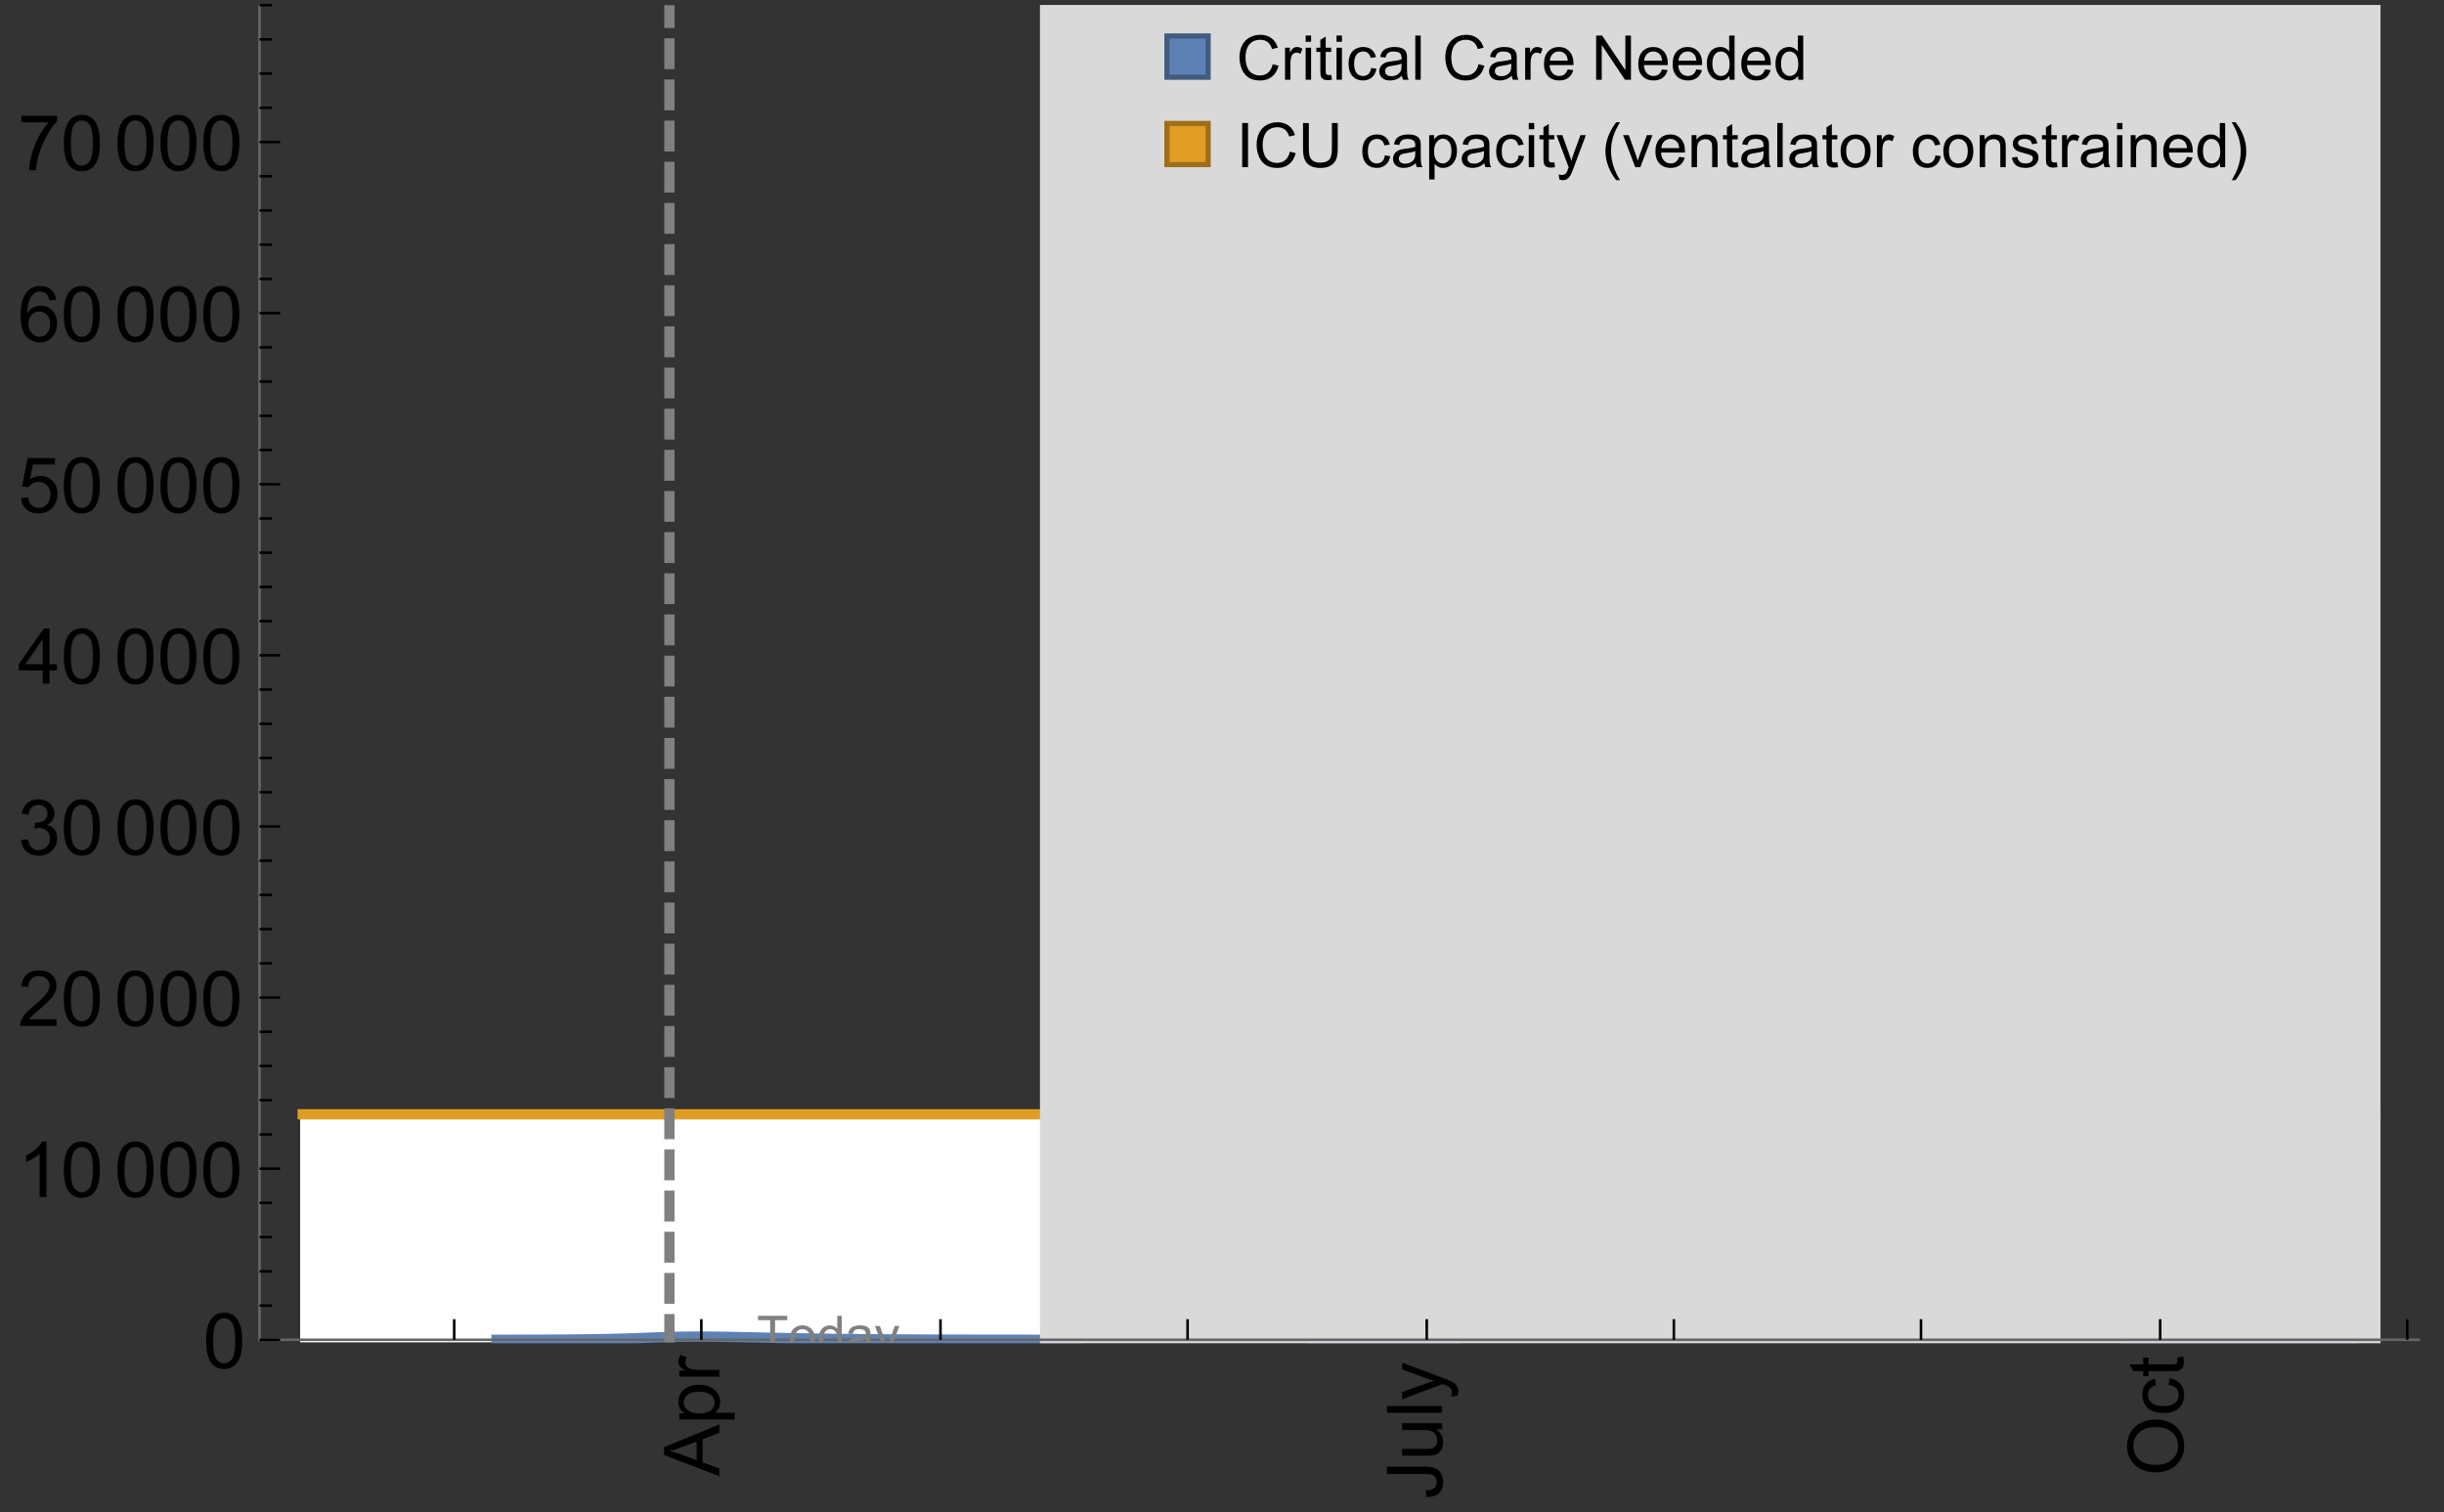 <?xml version="1.0" encoding="UTF-8"?>
<svg xmlns="http://www.w3.org/2000/svg" xmlns:xlink="http://www.w3.org/1999/xlink" width="475pt" height="294pt" viewBox="0 0 475 294" version="1.1">
<rect x="0" y="0" width="475" height="294" fill="#333333" stroke="none"/>
<defs>
<g>
<symbol overflow="visible" id="glyph0-0">
<path style="stroke:none;" d=""/>
</symbol>
<symbol overflow="visible" id="glyph0-1">
<path style="stroke:none;" d="M 0 0.023 L -10.738 -4.102 L -10.738 -5.633 L 0 -10.027 L 0 -8.406 L -3.25 -7.156 L -3.25 -2.664 L 0 -1.488 Z M -4.41 -3.078 L -4.41 -6.715 L -7.383 -5.598 C -8.285 -5.254 -9.027 -5 -9.609 -4.836 C -8.922 -4.699 -8.238 -4.504 -7.559 -4.254 Z M -4.41 -3.078 "/>
</symbol>
<symbol overflow="visible" id="glyph0-2">
<path style="stroke:none;" d="M 2.98 -0.988 L -7.777 -0.988 L -7.777 -2.191 L -6.766 -2.191 C -7.164 -2.473 -7.461 -2.793 -7.656 -3.148 C -7.855 -3.504 -7.953 -3.938 -7.953 -4.445 C -7.953 -5.109 -7.781 -5.695 -7.441 -6.203 C -7.102 -6.711 -6.617 -7.094 -5.996 -7.352 C -5.371 -7.613 -4.691 -7.742 -3.949 -7.742 C -3.152 -7.742 -2.434 -7.598 -1.797 -7.312 C -1.16 -7.027 -0.672 -6.613 -0.332 -6.066 C 0.008 -5.523 0.176 -4.953 0.176 -4.352 C 0.176 -3.91 0.082 -3.516 -0.102 -3.168 C -0.289 -2.82 -0.523 -2.531 -0.805 -2.309 L 2.98 -2.309 Z M -3.844 -2.184 C -2.844 -2.184 -2.105 -2.387 -1.625 -2.789 C -1.148 -3.195 -0.906 -3.688 -0.906 -4.262 C -0.906 -4.848 -1.156 -5.352 -1.652 -5.77 C -2.148 -6.188 -2.914 -6.395 -3.953 -6.395 C -4.945 -6.395 -5.688 -6.191 -6.18 -5.781 C -6.676 -5.375 -6.922 -4.887 -6.922 -4.32 C -6.922 -3.758 -6.66 -3.262 -6.133 -2.832 C -5.609 -2.398 -4.848 -2.184 -3.844 -2.184 Z M -3.844 -2.184 "/>
</symbol>
<symbol overflow="visible" id="glyph0-3">
<path style="stroke:none;" d="M 0 -0.973 L -7.777 -0.973 L -7.777 -2.16 L -6.598 -2.16 C -7.148 -2.465 -7.516 -2.742 -7.691 -3 C -7.867 -3.258 -7.953 -3.539 -7.953 -3.844 C -7.953 -4.289 -7.812 -4.742 -7.531 -5.199 L -6.305 -4.746 C -6.496 -4.422 -6.594 -4.102 -6.594 -3.781 C -6.594 -3.492 -6.504 -3.234 -6.332 -3.004 C -6.16 -2.773 -5.918 -2.609 -5.609 -2.512 C -5.141 -2.367 -4.629 -2.293 -4.07 -2.293 L 0 -2.293 Z M 0 -0.973 "/>
</symbol>
<symbol overflow="visible" id="glyph0-4">
<path style="stroke:none;" d="M -3.047 -0.434 L -3.223 -1.715 C -2.402 -1.75 -1.84 -1.902 -1.539 -2.176 C -1.234 -2.449 -1.082 -2.828 -1.082 -3.312 C -1.082 -3.668 -1.164 -3.977 -1.328 -4.234 C -1.492 -4.492 -1.715 -4.672 -1.996 -4.77 C -2.277 -4.867 -2.723 -4.914 -3.34 -4.914 L -10.738 -4.914 L -10.738 -6.336 L -3.422 -6.336 C -2.523 -6.336 -1.824 -6.227 -1.332 -6.008 C -0.84 -5.793 -0.465 -5.449 -0.203 -4.977 C 0.055 -4.504 0.184 -3.953 0.184 -3.316 C 0.184 -2.375 -0.086 -1.652 -0.629 -1.152 C -1.172 -0.652 -1.977 -0.414 -3.047 -0.434 Z M -3.047 -0.434 "/>
</symbol>
<symbol overflow="visible" id="glyph0-5">
<path style="stroke:none;" d="M 0 -6.086 L -1.141 -6.086 C -0.262 -5.48 0.176 -4.656 0.176 -3.617 C 0.176 -3.16 0.09 -2.73 -0.086 -2.332 C -0.262 -1.934 -0.484 -1.641 -0.75 -1.445 C -1.016 -1.254 -1.344 -1.117 -1.727 -1.039 C -1.988 -0.984 -2.398 -0.961 -2.961 -0.961 L -7.777 -0.961 L -7.777 -2.277 L -3.465 -2.277 C -2.777 -2.277 -2.312 -2.305 -2.074 -2.359 C -1.727 -2.441 -1.453 -2.617 -1.258 -2.887 C -1.059 -3.156 -0.961 -3.484 -0.961 -3.883 C -0.961 -4.277 -1.062 -4.648 -1.262 -4.996 C -1.465 -5.344 -1.742 -5.586 -2.09 -5.73 C -2.441 -5.875 -2.945 -5.945 -3.609 -5.945 L -7.777 -5.949 L -7.777 -7.266 L 0 -7.266 Z M 0 -6.086 "/>
</symbol>
<symbol overflow="visible" id="glyph0-6">
<path style="stroke:none;" d="M 0 -0.961 L -10.738 -0.961 L -10.738 -2.277 L 0 -2.277 Z M 0 -0.961 "/>
</symbol>
<symbol overflow="visible" id="glyph0-7">
<path style="stroke:none;" d="M 2.996 -0.93 L 1.758 -0.785 C 1.836 -1.07 1.875 -1.324 1.875 -1.539 C 1.875 -1.832 1.828 -2.066 1.73 -2.242 C 1.633 -2.418 1.496 -2.562 1.32 -2.672 C 1.188 -2.758 0.859 -2.891 0.336 -3.078 C 0.262 -3.102 0.156 -3.141 0.016 -3.195 L -7.777 -0.242 L -7.777 -1.664 L -3.273 -3.281 C -2.703 -3.492 -2.102 -3.68 -1.473 -3.844 C -2.078 -3.996 -2.668 -4.176 -3.246 -4.387 L -7.777 -6.051 L -7.777 -7.367 L 0.133 -4.41 C 0.988 -4.094 1.574 -3.844 1.898 -3.668 C 2.332 -3.434 2.648 -3.168 2.852 -2.863 C 3.055 -2.562 3.156 -2.199 3.156 -1.781 C 3.156 -1.527 3.102 -1.242 2.996 -0.93 Z M 2.996 -0.93 "/>
</symbol>
<symbol overflow="visible" id="glyph0-8">
<path style="stroke:none;" d="M -5.23 -0.727 C -7.012 -0.727 -8.406 -1.203 -9.414 -2.16 C -10.422 -3.117 -10.93 -4.352 -10.93 -5.867 C -10.93 -6.859 -10.691 -7.75 -10.219 -8.547 C -9.742 -9.344 -9.082 -9.949 -8.234 -10.367 C -7.387 -10.785 -6.43 -10.992 -5.355 -10.992 C -4.266 -10.992 -3.289 -10.773 -2.43 -10.336 C -1.57 -9.895 -0.922 -9.273 -0.48 -8.469 C -0.039 -7.66 0.184 -6.793 0.184 -5.859 C 0.184 -4.848 -0.062 -3.945 -0.551 -3.148 C -1.039 -2.352 -1.703 -1.75 -2.547 -1.34 C -3.395 -0.93 -4.289 -0.727 -5.23 -0.727 Z M -5.207 -2.191 C -3.914 -2.191 -2.895 -2.539 -2.148 -3.234 C -1.406 -3.93 -1.031 -4.801 -1.031 -5.852 C -1.031 -6.922 -1.41 -7.801 -2.16 -8.492 C -2.914 -9.184 -3.98 -9.527 -5.359 -9.527 C -6.234 -9.527 -7 -9.383 -7.648 -9.086 C -8.301 -8.789 -8.809 -8.359 -9.168 -7.789 C -9.527 -7.219 -9.703 -6.582 -9.703 -5.875 C -9.703 -4.867 -9.359 -4.004 -8.668 -3.277 C -7.977 -2.551 -6.824 -2.191 -5.207 -2.191 Z M -5.207 -2.191 "/>
</symbol>
<symbol overflow="visible" id="glyph0-9">
<path style="stroke:none;" d="M -2.848 -6.062 L -2.68 -7.359 C -1.785 -7.219 -1.086 -6.855 -0.582 -6.273 C -0.078 -5.691 0.176 -4.973 0.176 -4.125 C 0.176 -3.059 -0.172 -2.203 -0.867 -1.555 C -1.562 -0.91 -2.562 -0.586 -3.859 -0.586 C -4.699 -0.586 -5.434 -0.727 -6.062 -1.004 C -6.695 -1.281 -7.168 -1.707 -7.48 -2.273 C -7.797 -2.844 -7.953 -3.461 -7.953 -4.133 C -7.953 -4.977 -7.742 -5.668 -7.312 -6.203 C -6.887 -6.742 -6.281 -7.086 -5.492 -7.234 L -5.297 -5.953 C -5.82 -5.832 -6.211 -5.617 -6.477 -5.305 C -6.738 -4.996 -6.871 -4.621 -6.871 -4.184 C -6.871 -3.52 -6.633 -2.98 -6.156 -2.562 C -5.68 -2.148 -4.926 -1.941 -3.898 -1.941 C -2.852 -1.941 -2.094 -2.141 -1.617 -2.543 C -1.145 -2.941 -0.906 -3.465 -0.906 -4.109 C -0.906 -4.625 -1.066 -5.059 -1.383 -5.406 C -1.699 -5.754 -2.191 -5.973 -2.848 -6.062 Z M -2.848 -6.062 "/>
</symbol>
<symbol overflow="visible" id="glyph0-10">
<path style="stroke:none;" d="M -1.18 -3.867 L -0.016 -4.059 C 0.062 -3.688 0.102 -3.355 0.102 -3.062 C 0.102 -2.582 0.027 -2.211 -0.125 -1.949 C -0.277 -1.684 -0.477 -1.5 -0.723 -1.391 C -0.969 -1.285 -1.488 -1.23 -2.277 -1.23 L -6.754 -1.23 L -6.754 -0.266 L -7.777 -0.266 L -7.777 -1.23 L -9.703 -1.23 L -10.496 -2.543 L -7.777 -2.543 L -7.777 -3.867 L -6.754 -3.867 L -6.754 -2.543 L -2.203 -2.543 C -1.828 -2.543 -1.586 -2.566 -1.48 -2.609 C -1.371 -2.656 -1.285 -2.734 -1.223 -2.84 C -1.16 -2.945 -1.129 -3.094 -1.129 -3.289 C -1.129 -3.434 -1.145 -3.629 -1.18 -3.867 Z M -1.18 -3.867 "/>
</symbol>
<symbol overflow="visible" id="glyph1-0">
<path style="stroke:none;" d=""/>
</symbol>
<symbol overflow="visible" id="glyph1-1">
<path style="stroke:none;" d="M 0.621 -5.297 C 0.621 -6.566 0.754 -7.586 1.016 -8.359 C 1.277 -9.133 1.664 -9.73 2.18 -10.152 C 2.695 -10.57 3.344 -10.781 4.125 -10.781 C 4.699 -10.781 5.203 -10.664 5.641 -10.434 C 6.074 -10.203 6.434 -9.867 6.715 -9.43 C 7 -8.992 7.223 -8.461 7.383 -7.832 C 7.543 -7.207 7.625 -6.359 7.625 -5.297 C 7.625 -4.035 7.496 -3.02 7.234 -2.246 C 6.977 -1.473 6.59 -0.871 6.074 -0.449 C 5.559 -0.027 4.91 0.184 4.125 0.184 C 3.09 0.184 2.273 -0.188 1.684 -0.93 C 0.977 -1.824 0.621 -3.277 0.621 -5.297 Z M 1.977 -5.297 C 1.977 -3.531 2.184 -2.359 2.598 -1.777 C 3.008 -1.191 3.52 -0.902 4.125 -0.902 C 4.73 -0.902 5.238 -1.195 5.652 -1.781 C 6.062 -2.367 6.27 -3.539 6.27 -5.297 C 6.27 -7.062 6.062 -8.238 5.652 -8.82 C 5.238 -9.398 4.723 -9.691 4.109 -9.691 C 3.504 -9.691 3.02 -9.434 2.66 -8.922 C 2.203 -8.266 1.977 -7.059 1.977 -5.297 Z M 1.977 -5.297 "/>
</symbol>
<symbol overflow="visible" id="glyph1-2">
<path style="stroke:none;" d="M 5.59 0 L 4.27 0 L 4.27 -8.402 C 3.953 -8.098 3.535 -7.797 3.02 -7.492 C 2.504 -7.191 2.043 -6.961 1.633 -6.812 L 1.633 -8.086 C 2.371 -8.434 3.016 -8.852 3.566 -9.344 C 4.117 -9.84 4.508 -10.316 4.738 -10.781 L 5.59 -10.781 Z M 5.59 0 "/>
</symbol>
<symbol overflow="visible" id="glyph1-3">
<path style="stroke:none;" d="M 7.551 -1.266 L 7.551 0 L 0.453 0 C 0.445 -0.316 0.496 -0.621 0.609 -0.914 C 0.789 -1.398 1.078 -1.875 1.477 -2.344 C 1.875 -2.812 2.449 -3.355 3.199 -3.969 C 4.367 -4.926 5.156 -5.684 5.566 -6.242 C 5.977 -6.801 6.18 -7.332 6.18 -7.828 C 6.18 -8.352 5.996 -8.793 5.621 -9.152 C 5.246 -9.512 4.762 -9.691 4.16 -9.691 C 3.523 -9.691 3.016 -9.5 2.637 -9.117 C 2.258 -8.738 2.062 -8.211 2.059 -7.535 L 0.703 -7.676 C 0.797 -8.688 1.145 -9.457 1.75 -9.988 C 2.355 -10.516 3.168 -10.781 4.188 -10.781 C 5.219 -10.781 6.035 -10.496 6.637 -9.926 C 7.238 -9.352 7.535 -8.645 7.535 -7.801 C 7.535 -7.371 7.449 -6.949 7.273 -6.531 C 7.098 -6.117 6.805 -5.68 6.398 -5.223 C 5.992 -4.762 5.312 -4.133 4.367 -3.332 C 3.574 -2.668 3.066 -2.219 2.844 -1.98 C 2.617 -1.742 2.43 -1.508 2.285 -1.266 Z M 7.551 -1.266 "/>
</symbol>
<symbol overflow="visible" id="glyph1-4">
<path style="stroke:none;" d="M 0.629 -2.836 L 1.949 -3.012 C 2.102 -2.266 2.355 -1.727 2.723 -1.395 C 3.086 -1.066 3.527 -0.902 4.051 -0.902 C 4.672 -0.902 5.195 -1.117 5.621 -1.547 C 6.047 -1.977 6.262 -2.508 6.262 -3.141 C 6.262 -3.746 6.062 -4.246 5.668 -4.641 C 5.273 -5.031 4.77 -5.23 4.16 -5.23 C 3.91 -5.23 3.602 -5.18 3.23 -5.082 L 3.375 -6.242 C 3.465 -6.23 3.535 -6.227 3.59 -6.227 C 4.152 -6.227 4.656 -6.371 5.105 -6.664 C 5.555 -6.957 5.777 -7.41 5.777 -8.02 C 5.777 -8.504 5.617 -8.902 5.289 -9.223 C 4.961 -9.539 4.539 -9.695 4.02 -9.695 C 3.508 -9.695 3.082 -9.535 2.738 -9.215 C 2.398 -8.891 2.18 -8.406 2.078 -7.766 L 0.762 -8 C 0.922 -8.883 1.289 -9.566 1.859 -10.051 C 2.43 -10.539 3.141 -10.781 3.992 -10.781 C 4.578 -10.781 5.117 -10.656 5.609 -10.402 C 6.102 -10.152 6.48 -9.809 6.742 -9.375 C 7.004 -8.941 7.133 -8.48 7.133 -7.992 C 7.133 -7.527 7.008 -7.105 6.762 -6.723 C 6.512 -6.344 6.141 -6.039 5.656 -5.816 C 6.289 -5.668 6.781 -5.363 7.133 -4.902 C 7.484 -4.441 7.66 -3.863 7.66 -3.172 C 7.66 -2.234 7.32 -1.438 6.637 -0.789 C 5.953 -0.137 5.086 0.191 4.043 0.191 C 3.102 0.191 2.316 -0.09 1.695 -0.652 C 1.074 -1.215 0.719 -1.941 0.629 -2.836 Z M 0.629 -2.836 "/>
</symbol>
<symbol overflow="visible" id="glyph1-5">
<path style="stroke:none;" d="M 4.848 0 L 4.848 -2.57 L 0.191 -2.57 L 0.191 -3.781 L 5.09 -10.738 L 6.168 -10.738 L 6.168 -3.781 L 7.617 -3.781 L 7.617 -2.57 L 6.168 -2.57 L 6.168 0 Z M 4.848 -3.781 L 4.848 -8.621 L 1.488 -3.781 Z M 4.848 -3.781 "/>
</symbol>
<symbol overflow="visible" id="glyph1-6">
<path style="stroke:none;" d="M 0.621 -2.812 L 2.008 -2.93 C 2.109 -2.258 2.348 -1.75 2.723 -1.41 C 3.094 -1.07 3.547 -0.902 4.07 -0.902 C 4.707 -0.902 5.242 -1.141 5.684 -1.617 C 6.125 -2.098 6.344 -2.73 6.344 -3.523 C 6.344 -4.273 6.133 -4.867 5.711 -5.305 C 5.289 -5.738 4.734 -5.953 4.051 -5.953 C 3.625 -5.953 3.242 -5.859 2.898 -5.664 C 2.559 -5.473 2.289 -5.223 2.094 -4.914 L 0.855 -5.074 L 1.898 -10.59 L 7.234 -10.59 L 7.234 -9.332 L 2.953 -9.332 L 2.375 -6.445 C 3.02 -6.895 3.695 -7.117 4.402 -7.117 C 5.34 -7.117 6.129 -6.793 6.773 -6.145 C 7.418 -5.496 7.742 -4.66 7.742 -3.641 C 7.742 -2.668 7.457 -1.828 6.891 -1.121 C 6.203 -0.25 5.266 0.184 4.07 0.184 C 3.094 0.184 2.297 -0.09 1.68 -0.637 C 1.062 -1.184 0.711 -1.91 0.621 -2.812 Z M 0.621 -2.812 "/>
</symbol>
<symbol overflow="visible" id="glyph1-7">
<path style="stroke:none;" d="M 7.465 -8.109 L 6.152 -8.004 C 6.035 -8.523 5.867 -8.898 5.656 -9.133 C 5.297 -9.508 4.859 -9.695 4.336 -9.695 C 3.914 -9.695 3.547 -9.578 3.23 -9.344 C 2.816 -9.043 2.488 -8.602 2.25 -8.02 C 2.008 -7.438 1.883 -6.609 1.875 -5.539 C 2.191 -6.02 2.582 -6.379 3.039 -6.613 C 3.5 -6.848 3.98 -6.965 4.484 -6.965 C 5.363 -6.965 6.109 -6.641 6.727 -5.996 C 7.344 -5.348 7.652 -4.512 7.652 -3.484 C 7.652 -2.812 7.508 -2.188 7.219 -1.609 C 6.93 -1.031 6.527 -0.586 6.02 -0.277 C 5.512 0.031 4.938 0.184 4.293 0.184 C 3.195 0.184 2.297 -0.223 1.605 -1.027 C 0.91 -1.836 0.562 -3.168 0.562 -5.023 C 0.562 -7.098 0.945 -8.609 1.715 -9.551 C 2.383 -10.371 3.285 -10.781 4.418 -10.781 C 5.262 -10.781 5.953 -10.543 6.492 -10.07 C 7.031 -9.598 7.355 -8.941 7.465 -8.109 Z M 2.078 -3.48 C 2.078 -3.023 2.176 -2.59 2.371 -2.176 C 2.562 -1.762 2.832 -1.445 3.18 -1.227 C 3.527 -1.008 3.891 -0.902 4.27 -0.902 C 4.828 -0.902 5.305 -1.125 5.707 -1.574 C 6.105 -2.023 6.305 -2.633 6.305 -3.406 C 6.305 -4.148 6.109 -4.734 5.711 -5.16 C 5.316 -5.586 4.82 -5.801 4.219 -5.801 C 3.625 -5.801 3.117 -5.586 2.703 -5.16 C 2.289 -4.734 2.078 -4.172 2.078 -3.48 Z M 2.078 -3.48 "/>
</symbol>
<symbol overflow="visible" id="glyph1-8">
<path style="stroke:none;" d="M 0.711 -9.332 L 0.711 -10.598 L 7.66 -10.598 L 7.66 -9.574 C 6.977 -8.844 6.301 -7.879 5.629 -6.672 C 4.957 -5.465 4.438 -4.227 4.07 -2.953 C 3.809 -2.055 3.641 -1.07 3.566 0 L 2.211 0 C 2.227 -0.844 2.391 -1.867 2.711 -3.062 C 3.027 -4.258 3.484 -5.41 4.074 -6.523 C 4.668 -7.633 5.301 -8.57 5.969 -9.332 Z M 0.711 -9.332 "/>
</symbol>
<symbol overflow="visible" id="glyph2-0">
<path style="stroke:none;" d=""/>
</symbol>
<symbol overflow="visible" id="glyph2-1">
<path style="stroke:none;" d="M 2.594 0 L 2.594 -6.312 L 0.234 -6.312 L 0.234 -7.156 L 5.906 -7.156 L 5.906 -6.312 L 3.539 -6.312 L 3.539 0 Z M 2.594 0 "/>
</symbol>
<symbol overflow="visible" id="glyph2-2">
<path style="stroke:none;" d="M 0.332 -2.594 C 0.332 -3.555 0.598 -4.266 1.133 -4.727 C 1.578 -5.109 2.121 -5.305 2.766 -5.305 C 3.477 -5.305 4.059 -5.07 4.512 -4.602 C 4.965 -4.133 5.191 -3.488 5.191 -2.664 C 5.191 -2 5.09 -1.473 4.891 -1.09 C 4.691 -0.707 4.398 -0.41 4.016 -0.199 C 3.633 0.012 3.215 0.117 2.766 0.117 C 2.039 0.117 1.449 -0.117 1.004 -0.582 C 0.555 -1.047 0.332 -1.719 0.332 -2.594 Z M 1.234 -2.594 C 1.234 -1.93 1.379 -1.43 1.672 -1.102 C 1.961 -0.77 2.324 -0.605 2.766 -0.605 C 3.199 -0.605 3.562 -0.773 3.852 -1.102 C 4.141 -1.434 4.289 -1.941 4.289 -2.621 C 4.289 -3.262 4.141 -3.75 3.852 -4.078 C 3.559 -4.41 3.195 -4.574 2.766 -4.574 C 2.324 -4.574 1.961 -4.41 1.672 -4.082 C 1.383 -3.754 1.234 -3.258 1.234 -2.594 Z M 1.234 -2.594 "/>
</symbol>
<symbol overflow="visible" id="glyph2-3">
<path style="stroke:none;" d="M 4.023 0 L 4.023 -0.656 C 3.695 -0.141 3.211 0.117 2.574 0.117 C 2.16 0.117 1.781 0.004 1.434 -0.227 C 1.086 -0.453 0.816 -0.77 0.629 -1.18 C 0.438 -1.586 0.344 -2.059 0.344 -2.586 C 0.344 -3.105 0.43 -3.574 0.602 -3.996 C 0.773 -4.418 1.031 -4.742 1.375 -4.965 C 1.723 -5.191 2.109 -5.305 2.535 -5.305 C 2.848 -5.305 3.125 -5.238 3.367 -5.105 C 3.613 -4.973 3.812 -4.801 3.965 -4.59 L 3.965 -7.156 L 4.84 -7.156 L 4.84 0 Z M 1.246 -2.586 C 1.246 -1.922 1.387 -1.426 1.664 -1.098 C 1.945 -0.77 2.273 -0.605 2.656 -0.605 C 3.039 -0.605 3.367 -0.762 3.637 -1.078 C 3.906 -1.391 4.039 -1.871 4.039 -2.516 C 4.039 -3.227 3.902 -3.746 3.629 -4.078 C 3.355 -4.41 3.016 -4.574 2.617 -4.574 C 2.227 -4.574 1.898 -4.414 1.637 -4.098 C 1.375 -3.777 1.246 -3.273 1.246 -2.586 Z M 1.246 -2.586 "/>
</symbol>
<symbol overflow="visible" id="glyph2-4">
<path style="stroke:none;" d="M 4.043 -0.641 C 3.719 -0.363 3.402 -0.168 3.102 -0.055 C 2.801 0.059 2.48 0.117 2.133 0.117 C 1.562 0.117 1.125 -0.023 0.82 -0.301 C 0.516 -0.578 0.359 -0.934 0.359 -1.367 C 0.359 -1.621 0.418 -1.852 0.535 -2.062 C 0.648 -2.273 0.801 -2.441 0.988 -2.57 C 1.176 -2.695 1.387 -2.793 1.621 -2.855 C 1.793 -2.902 2.055 -2.945 2.402 -2.988 C 3.113 -3.074 3.633 -3.172 3.969 -3.289 C 3.973 -3.41 3.977 -3.488 3.977 -3.52 C 3.977 -3.879 3.891 -4.133 3.727 -4.277 C 3.5 -4.477 3.168 -4.574 2.727 -4.574 C 2.312 -4.574 2.008 -4.504 1.809 -4.359 C 1.613 -4.215 1.465 -3.957 1.371 -3.59 L 0.512 -3.707 C 0.59 -4.074 0.719 -4.371 0.898 -4.598 C 1.078 -4.824 1.336 -4.996 1.676 -5.121 C 2.016 -5.242 2.406 -5.305 2.852 -5.305 C 3.293 -5.305 3.652 -5.25 3.93 -5.148 C 4.207 -5.043 4.41 -4.91 4.539 -4.754 C 4.672 -4.594 4.762 -4.395 4.812 -4.156 C 4.844 -4.008 4.859 -3.734 4.859 -3.344 L 4.859 -2.172 C 4.859 -1.355 4.879 -0.84 4.914 -0.621 C 4.953 -0.406 5.027 -0.199 5.137 0 L 4.219 0 C 4.129 -0.184 4.07 -0.395 4.043 -0.641 Z M 3.969 -2.602 C 3.648 -2.473 3.172 -2.363 2.535 -2.27 C 2.172 -2.219 1.918 -2.16 1.766 -2.094 C 1.617 -2.031 1.504 -1.934 1.422 -1.809 C 1.34 -1.684 1.297 -1.543 1.297 -1.391 C 1.297 -1.156 1.387 -0.961 1.566 -0.805 C 1.742 -0.648 2 -0.57 2.344 -0.57 C 2.684 -0.57 2.984 -0.645 3.246 -0.793 C 3.512 -0.941 3.703 -1.145 3.828 -1.402 C 3.922 -1.602 3.969 -1.895 3.969 -2.281 Z M 3.969 -2.602 "/>
</symbol>
<symbol overflow="visible" id="glyph2-5">
<path style="stroke:none;" d="M 0.621 1.996 L 0.523 1.172 C 0.715 1.223 0.883 1.25 1.023 1.25 C 1.219 1.25 1.375 1.219 1.492 1.152 C 1.609 1.086 1.707 0.996 1.781 0.879 C 1.836 0.789 1.926 0.574 2.051 0.227 C 2.066 0.176 2.094 0.105 2.129 0.008 L 0.16 -5.188 L 1.109 -5.188 L 2.188 -2.184 C 2.328 -1.801 2.453 -1.402 2.562 -0.98 C 2.664 -1.383 2.785 -1.777 2.926 -2.164 L 4.031 -5.188 L 4.914 -5.188 L 2.938 0.086 C 2.727 0.656 2.562 1.051 2.445 1.266 C 2.289 1.555 2.109 1.766 1.91 1.902 C 1.707 2.039 1.465 2.105 1.188 2.105 C 1.016 2.105 0.828 2.07 0.621 1.996 Z M 0.621 1.996 "/>
</symbol>
<symbol overflow="visible" id="glyph3-0">
<path style="stroke:none;" d=""/>
</symbol>
<symbol overflow="visible" id="glyph3-1">
<path style="stroke:none;" d="M 7.055 -3.012 L 8.191 -2.727 C 7.953 -1.793 7.523 -1.078 6.906 -0.59 C 6.285 -0.098 5.531 0.148 4.633 0.148 C 3.707 0.148 2.957 -0.043 2.375 -0.418 C 1.797 -0.797 1.355 -1.344 1.051 -2.055 C 0.75 -2.77 0.598 -3.539 0.598 -4.359 C 0.598 -5.254 0.77 -6.035 1.109 -6.699 C 1.453 -7.367 1.938 -7.871 2.57 -8.219 C 3.199 -8.562 3.895 -8.734 4.652 -8.734 C 5.512 -8.734 6.234 -8.516 6.82 -8.078 C 7.406 -7.641 7.812 -7.027 8.047 -6.234 L 6.926 -5.969 C 6.727 -6.594 6.438 -7.051 6.059 -7.336 C 5.68 -7.621 5.203 -7.766 4.629 -7.766 C 3.969 -7.766 3.418 -7.605 2.973 -7.289 C 2.531 -6.973 2.219 -6.547 2.039 -6.016 C 1.859 -5.48 1.77 -4.93 1.77 -4.367 C 1.77 -3.637 1.875 -2.996 2.09 -2.453 C 2.301 -1.906 2.633 -1.5 3.082 -1.23 C 3.531 -0.961 4.016 -0.828 4.539 -0.828 C 5.176 -0.828 5.719 -1.008 6.156 -1.375 C 6.598 -1.742 6.898 -2.289 7.055 -3.012 Z M 7.055 -3.012 "/>
</symbol>
<symbol overflow="visible" id="glyph3-2">
<path style="stroke:none;" d="M 0.781 0 L 0.781 -6.223 L 1.727 -6.223 L 1.727 -5.281 C 1.969 -5.723 2.195 -6.012 2.398 -6.152 C 2.605 -6.293 2.828 -6.363 3.078 -6.363 C 3.434 -6.363 3.793 -6.25 4.16 -6.023 L 3.797 -5.047 C 3.539 -5.199 3.281 -5.273 3.023 -5.273 C 2.793 -5.273 2.586 -5.203 2.402 -5.066 C 2.219 -4.926 2.086 -4.734 2.008 -4.488 C 1.891 -4.113 1.836 -3.703 1.836 -3.258 L 1.836 0 Z M 0.781 0 "/>
</symbol>
<symbol overflow="visible" id="glyph3-3">
<path style="stroke:none;" d="M 0.797 -7.375 L 0.797 -8.59 L 1.852 -8.59 L 1.852 -7.375 Z M 0.797 0 L 0.797 -6.223 L 1.852 -6.223 L 1.852 0 Z M 0.797 0 "/>
</symbol>
<symbol overflow="visible" id="glyph3-4">
<path style="stroke:none;" d="M 3.094 -0.945 L 3.246 -0.012 C 2.949 0.051 2.684 0.082 2.449 0.082 C 2.066 0.082 1.77 0.023 1.559 -0.102 C 1.348 -0.223 1.199 -0.379 1.113 -0.578 C 1.027 -0.773 0.984 -1.188 0.984 -1.82 L 0.984 -5.402 L 0.211 -5.402 L 0.211 -6.223 L 0.984 -6.223 L 0.984 -7.766 L 2.031 -8.398 L 2.031 -6.223 L 3.094 -6.223 L 3.094 -5.402 L 2.031 -5.402 L 2.031 -1.766 C 2.031 -1.465 2.051 -1.27 2.09 -1.184 C 2.125 -1.098 2.188 -1.031 2.27 -0.977 C 2.355 -0.926 2.477 -0.902 2.633 -0.902 C 2.75 -0.902 2.902 -0.914 3.094 -0.945 Z M 3.094 -0.945 "/>
</symbol>
<symbol overflow="visible" id="glyph3-5">
<path style="stroke:none;" d="M 4.852 -2.281 L 5.891 -2.145 C 5.777 -1.43 5.484 -0.871 5.02 -0.465 C 4.551 -0.062 3.977 0.141 3.297 0.141 C 2.445 0.141 1.762 -0.137 1.246 -0.695 C 0.727 -1.25 0.469 -2.047 0.469 -3.086 C 0.469 -3.758 0.578 -4.348 0.805 -4.852 C 1.027 -5.355 1.363 -5.734 1.82 -5.984 C 2.273 -6.238 2.77 -6.363 3.305 -6.363 C 3.98 -6.363 4.531 -6.191 4.961 -5.852 C 5.391 -5.508 5.668 -5.023 5.789 -4.395 L 4.766 -4.234 C 4.668 -4.652 4.492 -4.969 4.246 -5.18 C 3.996 -5.391 3.695 -5.496 3.344 -5.496 C 2.812 -5.496 2.383 -5.305 2.051 -4.926 C 1.719 -4.543 1.555 -3.941 1.555 -3.117 C 1.555 -2.281 1.711 -1.672 2.031 -1.297 C 2.352 -0.918 2.773 -0.727 3.289 -0.727 C 3.703 -0.727 4.047 -0.852 4.324 -1.109 C 4.602 -1.363 4.777 -1.75 4.852 -2.281 Z M 4.852 -2.281 "/>
</symbol>
<symbol overflow="visible" id="glyph3-6">
<path style="stroke:none;" d="M 4.852 -0.766 C 4.461 -0.434 4.086 -0.203 3.723 -0.062 C 3.363 0.074 2.977 0.141 2.562 0.141 C 1.879 0.141 1.352 -0.027 0.984 -0.359 C 0.617 -0.695 0.434 -1.121 0.434 -1.641 C 0.434 -1.945 0.504 -2.223 0.641 -2.477 C 0.781 -2.727 0.961 -2.93 1.188 -3.082 C 1.41 -3.234 1.664 -3.352 1.945 -3.43 C 2.152 -3.484 2.465 -3.535 2.883 -3.586 C 3.734 -3.688 4.359 -3.809 4.766 -3.949 C 4.77 -4.094 4.77 -4.188 4.77 -4.227 C 4.77 -4.656 4.672 -4.957 4.469 -5.133 C 4.199 -5.371 3.801 -5.492 3.27 -5.492 C 2.773 -5.492 2.406 -5.402 2.172 -5.23 C 1.934 -5.055 1.758 -4.75 1.648 -4.305 L 0.617 -4.445 C 0.711 -4.887 0.863 -5.246 1.078 -5.516 C 1.293 -5.789 1.602 -5.996 2.008 -6.145 C 2.414 -6.289 2.887 -6.363 3.422 -6.363 C 3.953 -6.363 4.383 -6.301 4.719 -6.176 C 5.051 -6.051 5.293 -5.895 5.449 -5.703 C 5.605 -5.516 5.715 -5.273 5.777 -4.984 C 5.812 -4.805 5.828 -4.484 5.828 -4.016 L 5.828 -2.609 C 5.828 -1.629 5.852 -1.008 5.898 -0.746 C 5.941 -0.488 6.031 -0.238 6.164 0 L 5.062 0 C 4.953 -0.219 4.883 -0.477 4.852 -0.766 Z M 4.766 -3.125 C 4.383 -2.969 3.805 -2.836 3.039 -2.727 C 2.605 -2.664 2.301 -2.594 2.121 -2.516 C 1.941 -2.438 1.805 -2.32 1.703 -2.172 C 1.605 -2.02 1.559 -1.852 1.559 -1.672 C 1.559 -1.391 1.664 -1.156 1.879 -0.969 C 2.09 -0.781 2.402 -0.688 2.812 -0.688 C 3.219 -0.688 3.578 -0.773 3.898 -0.953 C 4.215 -1.129 4.445 -1.375 4.594 -1.68 C 4.707 -1.918 4.766 -2.273 4.766 -2.734 Z M 4.766 -3.125 "/>
</symbol>
<symbol overflow="visible" id="glyph3-7">
<path style="stroke:none;" d="M 0.766 0 L 0.766 -8.59 L 1.82 -8.59 L 1.82 0 Z M 0.766 0 "/>
</symbol>
<symbol overflow="visible" id="glyph3-8">
<path style="stroke:none;" d="M 5.051 -2.004 L 6.141 -1.867 C 5.969 -1.23 5.648 -0.738 5.188 -0.387 C 4.723 -0.035 4.125 0.141 3.406 0.141 C 2.496 0.141 1.773 -0.141 1.238 -0.699 C 0.707 -1.262 0.438 -2.047 0.438 -3.059 C 0.438 -4.105 0.711 -4.918 1.25 -5.496 C 1.789 -6.074 2.484 -6.363 3.344 -6.363 C 4.176 -6.363 4.859 -6.078 5.383 -5.516 C 5.91 -4.949 6.176 -4.148 6.176 -3.125 C 6.176 -3.062 6.172 -2.969 6.172 -2.844 L 1.531 -2.844 C 1.57 -2.16 1.762 -1.633 2.109 -1.273 C 2.457 -0.91 2.891 -0.727 3.41 -0.727 C 3.797 -0.727 4.125 -0.828 4.398 -1.031 C 4.672 -1.234 4.891 -1.559 5.051 -2.004 Z M 1.586 -3.711 L 5.062 -3.711 C 5.016 -4.234 4.883 -4.625 4.664 -4.887 C 4.328 -5.293 3.891 -5.496 3.359 -5.496 C 2.875 -5.496 2.465 -5.336 2.137 -5.008 C 1.805 -4.684 1.625 -4.25 1.586 -3.711 Z M 1.586 -3.711 "/>
</symbol>
<symbol overflow="visible" id="glyph3-9">
<path style="stroke:none;" d="M 0.914 0 L 0.914 -8.59 L 2.078 -8.59 L 6.594 -1.844 L 6.594 -8.59 L 7.68 -8.59 L 7.68 0 L 6.516 0 L 2.004 -6.75 L 2.004 0 Z M 0.914 0 "/>
</symbol>
<symbol overflow="visible" id="glyph3-10">
<path style="stroke:none;" d="M 4.828 0 L 4.828 -0.785 C 4.434 -0.168 3.852 0.141 3.086 0.141 C 2.59 0.141 2.137 0.004 1.719 -0.27 C 1.305 -0.543 0.98 -0.926 0.754 -1.414 C 0.523 -1.906 0.41 -2.469 0.41 -3.105 C 0.41 -3.727 0.516 -4.289 0.719 -4.797 C 0.926 -5.301 1.238 -5.688 1.652 -5.961 C 2.066 -6.23 2.531 -6.363 3.039 -6.363 C 3.414 -6.363 3.75 -6.285 4.043 -6.125 C 4.336 -5.969 4.574 -5.762 4.758 -5.508 L 4.758 -8.59 L 5.805 -8.59 L 5.805 0 Z M 1.492 -3.105 C 1.492 -2.309 1.664 -1.711 2 -1.32 C 2.336 -0.926 2.73 -0.727 3.188 -0.727 C 3.648 -0.727 4.039 -0.914 4.363 -1.293 C 4.684 -1.668 4.844 -2.242 4.844 -3.016 C 4.844 -3.867 4.68 -4.492 4.352 -4.891 C 4.023 -5.289 3.621 -5.492 3.141 -5.492 C 2.672 -5.492 2.281 -5.297 1.965 -4.914 C 1.652 -4.531 1.492 -3.93 1.492 -3.105 Z M 1.492 -3.105 "/>
</symbol>
<symbol overflow="visible" id="glyph3-11">
<path style="stroke:none;" d="M 1.117 0 L 1.117 -8.59 L 2.258 -8.59 L 2.258 0 Z M 1.117 0 "/>
</symbol>
<symbol overflow="visible" id="glyph3-12">
<path style="stroke:none;" d="M 6.562 -8.59 L 7.699 -8.59 L 7.699 -3.625 C 7.699 -2.762 7.602 -2.078 7.406 -1.57 C 7.211 -1.062 6.859 -0.648 6.348 -0.332 C 5.84 -0.012 5.172 0.148 4.344 0.148 C 3.539 0.148 2.879 0.008 2.367 -0.27 C 1.855 -0.547 1.492 -0.949 1.273 -1.473 C 1.055 -2 0.945 -2.719 0.945 -3.625 L 0.945 -8.59 L 2.078 -8.59 L 2.078 -3.633 C 2.078 -2.887 2.148 -2.336 2.289 -1.984 C 2.426 -1.629 2.664 -1.359 3.004 -1.164 C 3.34 -0.973 3.754 -0.879 4.242 -0.879 C 5.078 -0.879 5.672 -1.07 6.031 -1.445 C 6.387 -1.824 6.562 -2.555 6.562 -3.633 Z M 6.562 -8.59 "/>
</symbol>
<symbol overflow="visible" id="glyph3-13">
<path style="stroke:none;" d="M 0.789 2.383 L 0.789 -6.223 L 1.75 -6.223 L 1.75 -5.414 C 1.977 -5.73 2.234 -5.969 2.52 -6.125 C 2.805 -6.285 3.148 -6.363 3.555 -6.363 C 4.086 -6.363 4.555 -6.227 4.961 -5.953 C 5.367 -5.68 5.676 -5.293 5.883 -4.797 C 6.09 -4.297 6.195 -3.75 6.195 -3.156 C 6.195 -2.52 6.078 -1.949 5.852 -1.438 C 5.621 -0.93 5.289 -0.539 4.855 -0.266 C 4.418 0.004 3.961 0.141 3.48 0.141 C 3.129 0.141 2.812 0.066 2.535 -0.082 C 2.254 -0.23 2.023 -0.418 1.844 -0.645 L 1.844 2.383 Z M 1.746 -3.078 C 1.746 -2.277 1.906 -1.684 2.234 -1.301 C 2.559 -0.918 2.949 -0.727 3.41 -0.727 C 3.879 -0.727 4.281 -0.926 4.613 -1.32 C 4.949 -1.719 5.117 -2.332 5.117 -3.164 C 5.117 -3.957 4.953 -4.551 4.625 -4.945 C 4.301 -5.34 3.91 -5.539 3.457 -5.539 C 3.008 -5.539 2.609 -5.328 2.266 -4.906 C 1.918 -4.488 1.746 -3.875 1.746 -3.078 Z M 1.746 -3.078 "/>
</symbol>
<symbol overflow="visible" id="glyph3-14">
<path style="stroke:none;" d="M 0.742 2.398 L 0.625 1.406 C 0.855 1.469 1.059 1.5 1.23 1.5 C 1.465 1.5 1.652 1.461 1.793 1.383 C 1.934 1.305 2.047 1.195 2.141 1.055 C 2.207 0.949 2.312 0.688 2.461 0.27 C 2.48 0.211 2.512 0.125 2.555 0.012 L 0.195 -6.223 L 1.328 -6.223 L 2.625 -2.617 C 2.793 -2.16 2.945 -1.68 3.078 -1.18 C 3.199 -1.664 3.344 -2.133 3.508 -2.594 L 4.84 -6.223 L 5.895 -6.223 L 3.527 0.105 C 3.273 0.789 3.078 1.258 2.938 1.516 C 2.75 1.863 2.531 2.121 2.289 2.281 C 2.047 2.445 1.758 2.523 1.422 2.523 C 1.219 2.523 0.992 2.484 0.742 2.398 Z M 0.742 2.398 "/>
</symbol>
<symbol overflow="visible" id="glyph3-15">
<path style="stroke:none;" d="M 2.52 0 L 0.152 -6.223 L 1.266 -6.223 L 2.602 -2.496 C 2.746 -2.094 2.879 -1.676 3 -1.242 C 3.094 -1.57 3.227 -1.965 3.391 -2.426 L 4.773 -6.223 L 5.859 -6.223 L 3.504 0 Z M 2.52 0 "/>
</symbol>
<symbol overflow="visible" id="glyph3-16">
<path style="stroke:none;" d="M 0.789 0 L 0.789 -6.223 L 1.742 -6.223 L 1.742 -5.336 C 2.199 -6.02 2.859 -6.363 3.719 -6.363 C 4.094 -6.363 4.441 -6.297 4.754 -6.16 C 5.07 -6.027 5.305 -5.852 5.461 -5.633 C 5.617 -5.414 5.727 -5.152 5.789 -4.852 C 5.828 -4.656 5.848 -4.312 5.848 -3.828 L 5.848 0 L 4.793 0 L 4.793 -3.785 C 4.793 -4.215 4.75 -4.535 4.672 -4.75 C 4.59 -4.961 4.441 -5.133 4.234 -5.258 C 4.023 -5.387 3.781 -5.449 3.5 -5.449 C 3.051 -5.449 2.66 -5.305 2.336 -5.023 C 2.008 -4.738 1.844 -4.195 1.844 -3.398 L 1.844 0 Z M 0.789 0 "/>
</symbol>
<symbol overflow="visible" id="glyph3-17">
<path style="stroke:none;" d="M 0.398 -3.109 C 0.398 -4.262 0.719 -5.117 1.359 -5.672 C 1.895 -6.133 2.547 -6.363 3.316 -6.363 C 4.172 -6.363 4.871 -6.082 5.414 -5.523 C 5.957 -4.961 6.227 -4.188 6.227 -3.199 C 6.227 -2.398 6.109 -1.77 5.867 -1.309 C 5.629 -0.852 5.277 -0.492 4.82 -0.242 C 4.359 0.012 3.859 0.141 3.316 0.141 C 2.445 0.141 1.742 -0.141 1.203 -0.695 C 0.668 -1.254 0.398 -2.062 0.398 -3.109 Z M 1.484 -3.109 C 1.484 -2.312 1.656 -1.719 2.004 -1.32 C 2.352 -0.926 2.789 -0.727 3.316 -0.727 C 3.84 -0.727 4.273 -0.926 4.625 -1.324 C 4.973 -1.723 5.145 -2.328 5.145 -3.148 C 5.145 -3.918 4.969 -4.5 4.621 -4.895 C 4.27 -5.293 3.836 -5.492 3.316 -5.492 C 2.789 -5.492 2.352 -5.293 2.004 -4.898 C 1.656 -4.504 1.484 -3.906 1.484 -3.109 Z M 1.484 -3.109 "/>
</symbol>
<symbol overflow="visible" id="glyph3-18">
<path style="stroke:none;" d="M 0.367 -1.859 L 1.414 -2.023 C 1.473 -1.605 1.633 -1.281 1.902 -1.062 C 2.168 -0.84 2.543 -0.727 3.023 -0.727 C 3.508 -0.727 3.867 -0.824 4.102 -1.023 C 4.336 -1.219 4.453 -1.453 4.453 -1.719 C 4.453 -1.957 4.352 -2.141 4.141 -2.281 C 3.996 -2.375 3.641 -2.492 3.062 -2.637 C 2.289 -2.832 1.754 -3 1.457 -3.145 C 1.156 -3.285 0.93 -3.484 0.777 -3.734 C 0.621 -3.988 0.547 -4.266 0.547 -4.57 C 0.547 -4.848 0.609 -5.105 0.734 -5.34 C 0.863 -5.578 1.035 -5.773 1.254 -5.93 C 1.418 -6.051 1.641 -6.152 1.926 -6.238 C 2.207 -6.32 2.512 -6.363 2.836 -6.363 C 3.324 -6.363 3.754 -6.293 4.121 -6.152 C 4.492 -6.012 4.766 -5.82 4.938 -5.582 C 5.113 -5.34 5.234 -5.02 5.305 -4.617 L 4.273 -4.477 C 4.227 -4.797 4.09 -5.047 3.863 -5.227 C 3.641 -5.406 3.32 -5.496 2.914 -5.496 C 2.43 -5.496 2.082 -5.414 1.875 -5.258 C 1.668 -5.098 1.562 -4.906 1.562 -4.695 C 1.562 -4.559 1.609 -4.434 1.695 -4.324 C 1.781 -4.211 1.914 -4.117 2.098 -4.043 C 2.203 -4.004 2.516 -3.914 3.031 -3.773 C 3.777 -3.574 4.297 -3.41 4.59 -3.285 C 4.887 -3.156 5.117 -2.973 5.285 -2.73 C 5.453 -2.488 5.539 -2.188 5.539 -1.828 C 5.539 -1.477 5.434 -1.145 5.23 -0.836 C 5.023 -0.523 4.727 -0.285 4.344 -0.113 C 3.957 0.055 3.516 0.141 3.031 0.141 C 2.223 0.141 1.605 -0.027 1.18 -0.363 C 0.758 -0.699 0.484 -1.195 0.367 -1.859 Z M 0.367 -1.859 "/>
</symbol>
<symbol overflow="visible" id="glyph4-0">
<path style="stroke:none;" d=""/>
</symbol>
<symbol overflow="visible" id="glyph4-1">
<path style="stroke:none;" d="M 3.562 2.52 L 2.805 2.52 C 2.492 2.121 2.211 1.699 1.953 1.258 C 1.699 0.812 1.477 0.352 1.297 -0.125 C 1.113 -0.602 0.969 -1.086 0.871 -1.586 C 0.77 -2.086 0.719 -2.594 0.719 -3.105 C 0.719 -3.625 0.773 -4.133 0.875 -4.633 C 0.977 -5.129 1.117 -5.617 1.301 -6.086 C 1.484 -6.559 1.703 -7.02 1.961 -7.461 C 2.215 -7.906 2.5 -8.328 2.805 -8.734 L 3.562 -8.734 C 3.285 -8.281 3.039 -7.836 2.82 -7.398 C 2.602 -6.957 2.414 -6.512 2.266 -6.055 C 2.117 -5.602 2.008 -5.133 1.93 -4.648 C 1.852 -4.168 1.812 -3.656 1.812 -3.117 C 1.812 -2.617 1.852 -2.121 1.938 -1.629 C 2.02 -1.137 2.141 -0.652 2.289 -0.18 C 2.441 0.297 2.625 0.758 2.844 1.211 C 3.059 1.66 3.297 2.098 3.562 2.52 Z M 3.562 2.52 "/>
</symbol>
<symbol overflow="visible" id="glyph4-2">
<path style="stroke:none;" d="M 3.273 -3.105 C 3.273 -2.59 3.227 -2.082 3.125 -1.586 C 3.023 -1.086 2.879 -0.602 2.695 -0.129 C 2.512 0.344 2.293 0.801 2.035 1.246 C 1.781 1.688 1.5 2.113 1.188 2.52 L 0.434 2.52 C 0.707 2.074 0.953 1.633 1.172 1.188 C 1.391 0.746 1.574 0.297 1.723 -0.156 C 1.871 -0.613 1.984 -1.086 2.066 -1.57 C 2.145 -2.055 2.188 -2.562 2.188 -3.094 C 2.188 -3.594 2.145 -4.09 2.059 -4.582 C 1.977 -5.074 1.859 -5.559 1.703 -6.031 C 1.551 -6.508 1.367 -6.969 1.152 -7.422 C 0.934 -7.875 0.695 -8.312 0.434 -8.734 L 1.188 -8.734 C 1.5 -8.336 1.789 -7.918 2.047 -7.473 C 2.305 -7.031 2.523 -6.57 2.703 -6.09 C 2.887 -5.613 3.027 -5.121 3.125 -4.621 C 3.227 -4.117 3.273 -3.613 3.273 -3.105 Z M 3.273 -3.105 "/>
</symbol>
</g>
<clipPath id="clip1">
  <path d="M 356 212 L 467 212 L 467 261.121 L 356 261.121 Z M 356 212 "/>
</clipPath>
<clipPath id="clip2">
  <path d="M 54 212 L 320 212 L 320 261.121 L 54 261.121 Z M 54 212 "/>
</clipPath>
<clipPath id="clip3">
  <path d="M 87 250 L 219 250 L 219 261.121 L 87 261.121 Z M 87 250 "/>
</clipPath>
<clipPath id="clip4">
  <path d="M 245 105 L 467 105 L 467 261.121 L 245 261.121 Z M 245 105 "/>
</clipPath>
<clipPath id="clip5">
  <path d="M 201 0.961 L 464 0.961 L 464 261.121 L 201 261.121 Z M 201 0.961 "/>
</clipPath>
<clipPath id="clip6">
  <path d="M 128 1 L 132 1 L 132 261 L 128 261 Z M 128 1 "/>
</clipPath>
<clipPath id="clip7">
  <path d="M 147 255 L 175 255 L 175 261 L 147 261 Z M 147 255 "/>
</clipPath>
<clipPath id="clip8">
  <path d="M 226.078 7 L 235 7 L 235 15 L 226.078 15 Z M 226.078 7 "/>
</clipPath>
<clipPath id="clip9">
  <path d="M 226.078 6.48 L 236 6.48 L 236 16 L 226.078 16 Z M 226.078 6.48 "/>
</clipPath>
<clipPath id="clip10">
  <path d="M 226.078 24 L 235 24 L 235 32 L 226.078 32 Z M 226.078 24 "/>
</clipPath>
<clipPath id="clip11">
  <path d="M 226.078 23.281 L 236 23.281 L 236 33 L 226.078 33 Z M 226.078 23.281 "/>
</clipPath>
</defs>
<g id="surface8336">
<path style="fill-rule:nonzero;fill:rgb(99.998%,84.999%,84.999%);fill-opacity:1;stroke-width:1;stroke-linecap:square;stroke-linejoin:miter;stroke:rgb(99.998%,84.999%,84.999%);stroke-opacity:1;stroke-miterlimit:3.239;" d="M 315.246 216.617 L 360.824 216.617 L 360.742 216.355 L 359.738 212.938 L 359.238 211.156 L 358.988 210.246 L 358.738 209.324 L 356.734 201.523 L 355.734 197.344 L 355.234 195.184 L 354.984 194.09 L 354.859 193.539 L 354.734 192.984 L 352.59 183.102 L 351.516 177.922 L 350.98 175.281 L 350.711 173.949 L 350.578 173.285 L 350.445 172.613 L 348.301 161.766 L 347.227 156.312 L 346.691 153.602 L 346.426 152.25 L 346.289 151.578 L 346.156 150.906 L 344.18 141.266 L 343.188 136.715 L 342.695 134.535 L 342.445 133.469 L 342.324 132.945 L 342.199 132.426 L 341.211 128.457 L 340.715 126.613 L 340.469 125.73 L 340.344 125.301 L 340.223 124.875 L 339.727 123.25 L 339.48 122.484 L 339.355 122.113 L 339.234 121.746 L 338.738 120.371 L 338.492 119.738 L 338.367 119.434 L 338.242 119.137 L 337.715 117.973 L 337.449 117.453 L 337.316 117.211 L 337.184 116.98 L 336.918 116.555 L 336.785 116.359 L 336.652 116.176 L 336.52 116.004 L 336.387 115.848 L 336.258 115.699 L 336.125 115.562 L 335.992 115.441 L 335.859 115.332 L 335.727 115.234 L 335.594 115.152 L 335.461 115.082 L 335.328 115.023 L 335.195 114.977 L 335.062 114.945 L 334.93 114.926 L 334.797 114.922 L 334.664 114.93 L 334.535 114.953 L 334.402 114.988 L 334.27 115.039 L 334.137 115.102 L 334.004 115.18 L 333.871 115.27 L 333.738 115.375 L 333.605 115.492 L 333.473 115.625 L 333.34 115.773 L 333.207 115.934 L 333.074 116.109 L 332.941 116.297 L 332.68 116.719 L 332.547 116.949 L 332.414 117.195 L 332.148 117.73 L 332.016 118.02 L 331.883 118.32 L 331.617 118.969 L 331.484 119.316 L 331.352 119.676 L 331.09 120.434 L 330.957 120.836 L 330.824 121.25 L 330.559 122.121 L 330.426 122.578 L 330.293 123.047 L 330.027 124.027 L 329.895 124.539 L 329.762 125.062 L 329.273 127.102 L 329.031 128.188 L 328.91 128.746 L 328.785 129.312 L 328.297 131.691 L 328.055 132.938 L 327.93 133.578 L 327.809 134.227 L 327.32 136.906 L 327.078 138.297 L 326.953 139.008 L 326.832 139.727 L 326.344 142.672 L 326.102 144.188 L 325.977 144.957 L 325.855 145.734 L 324.879 152.156 L 324.391 155.488 L 324.145 157.184 L 324.023 158.035 L 323.902 158.891 L 322.926 165.832 L 322.438 169.348 L 322.191 171.109 L 322.07 171.992 L 321.949 172.871 L 319.953 187.117 L 318.957 193.988 L 318.461 197.32 L 318.211 198.957 L 318.086 199.77 L 317.961 200.574 L 315.969 212.672 Z M 315.246 216.617 "/>
<path style=" stroke:none;fill-rule:nonzero;fill:rgb(99.998%,99.998%,99.998%);fill-opacity:1;" d="M 360.824 216.617 L 362.742 222.629 L 362.867 222.988 L 362.988 223.344 L 363.234 224.051 L 363.723 225.43 L 364.707 228.062 L 364.828 228.379 L 364.953 228.695 L 365.195 229.316 L 365.688 230.531 L 366.668 232.836 L 366.793 233.113 L 366.914 233.387 L 367.16 233.93 L 367.652 234.988 L 368.633 236.996 L 370.594 240.598 L 370.727 240.824 L 370.859 241.047 L 371.129 241.488 L 371.66 242.34 L 372.723 243.945 L 372.859 244.133 L 372.992 244.324 L 373.258 244.695 L 373.789 245.418 L 374.855 246.773 L 375.121 247.094 L 375.387 247.406 L 375.918 248.012 L 376.984 249.148 L 377.117 249.285 L 377.516 249.684 L 378.047 250.191 L 379.113 251.141 L 379.238 251.246 L 379.359 251.352 L 379.609 251.555 L 380.105 251.953 L 381.102 252.699 L 381.223 252.789 L 381.348 252.875 L 381.598 253.051 L 382.094 253.383 L 383.086 254.012 L 383.336 254.16 L 383.586 254.305 L 384.082 254.586 L 385.074 255.109 L 385.324 255.234 L 385.57 255.355 L 386.066 255.59 L 387.062 256.027 L 387.195 256.086 L 387.332 256.141 L 387.602 256.25 L 388.141 256.461 L 389.215 256.855 L 389.352 256.898 L 389.484 256.945 L 389.754 257.035 L 390.293 257.207 L 391.371 257.531 L 391.504 257.566 L 391.637 257.605 L 391.906 257.68 L 392.445 257.82 L 393.523 258.082 L 393.656 258.113 L 393.793 258.145 L 394.602 258.32 L 395.676 258.535 L 395.941 258.582 L 396.207 258.633 L 396.734 258.723 L 397.789 258.895 L 398.32 258.973 L 398.848 259.051 L 399.906 259.188 L 400.039 259.207 L 400.168 259.223 L 400.434 259.254 L 400.961 259.316 L 402.02 259.43 L 402.152 259.441 L 402.285 259.457 L 402.547 259.48 L 403.078 259.531 L 404.133 259.625 L 404.258 259.633 L 404.379 259.645 L 404.629 259.664 L 405.121 259.703 L 406.105 259.773 L 406.23 259.781 L 406.352 259.789 L 406.598 259.805 L 407.094 259.836 L 408.078 259.895 L 408.203 259.902 L 408.324 259.91 L 408.57 259.922 L 409.066 259.949 L 410.051 259.996 L 410.176 260.004 L 410.297 260.008 L 410.543 260.02 L 411.039 260.039 L 412.023 260.078 L 412.156 260.086 L 412.289 260.09 L 412.559 260.098 L 413.094 260.117 L 414.16 260.152 L 414.297 260.156 L 414.695 260.168 L 415.23 260.184 L 416.301 260.211 L 416.566 260.219 L 416.836 260.223 L 417.371 260.234 L 418.438 260.258 L 418.574 260.262 L 418.707 260.266 L 418.973 260.27 L 419.508 260.277 L 420.578 260.297 L 420.703 260.297 L 420.828 260.301 L 421.578 260.312 L 422.574 260.324 L 422.699 260.328 L 422.824 260.328 L 423.074 260.332 L 423.574 260.336 L 424.57 260.348 L 424.695 260.352 L 424.82 260.352 L 425.07 260.355 L 425.57 260.359 L 426.566 260.367 L 426.691 260.371 L 427.066 260.371 L 428.566 260.383 L 428.688 260.383 L 428.809 260.387 L 429.055 260.387 L 429.543 260.391 L 430.523 260.395 L 430.645 260.398 L 431.012 260.398 L 431.5 260.402 L 432.48 260.406 L 432.723 260.406 L 432.969 260.41 L 433.457 260.41 L 434.438 260.414 L 434.68 260.414 L 434.926 260.418 L 435.414 260.418 L 436.395 260.422 L 436.926 260.422 L 437.457 260.426 L 438.52 260.426 L 438.648 260.43 L 439.578 260.43 L 440.641 260.434 L 441.703 260.434 L 442.766 260.438 L 445.012 260.438 L 445.137 260.441 L 448.852 260.441 L 448.977 260.445 L 455.027 260.445 L 455.164 260.449 L 461.664 260.449 L 461.664 216.617 Z M 360.824 216.617 "/>
<g clip-path="url(#clip1)" clip-rule="nonzero">
<path style="fill:none;stroke-width:1;stroke-linecap:square;stroke-linejoin:miter;stroke:rgb(99.998%,99.998%,99.998%);stroke-opacity:1;stroke-miterlimit:3.239;" d="M 360.824 216.617 L 362.742 222.629 L 362.867 222.988 L 362.988 223.344 L 363.234 224.051 L 363.723 225.43 L 364.707 228.062 L 364.828 228.379 L 364.953 228.695 L 365.195 229.316 L 365.688 230.531 L 366.668 232.836 L 366.793 233.113 L 366.914 233.387 L 367.16 233.93 L 367.652 234.988 L 368.633 236.996 L 370.594 240.598 L 370.727 240.824 L 370.859 241.047 L 371.129 241.488 L 371.66 242.34 L 372.723 243.945 L 372.859 244.133 L 372.992 244.324 L 373.258 244.695 L 373.789 245.418 L 374.855 246.773 L 375.121 247.094 L 375.387 247.406 L 375.918 248.012 L 376.984 249.148 L 377.117 249.285 L 377.516 249.684 L 378.047 250.191 L 379.113 251.141 L 379.238 251.246 L 379.359 251.352 L 379.609 251.555 L 380.105 251.953 L 381.102 252.699 L 381.223 252.789 L 381.348 252.875 L 381.598 253.051 L 382.094 253.383 L 383.086 254.012 L 383.336 254.16 L 383.586 254.305 L 384.082 254.586 L 385.074 255.109 L 385.324 255.234 L 385.57 255.355 L 386.066 255.59 L 387.062 256.027 L 387.195 256.086 L 387.332 256.141 L 387.602 256.25 L 388.141 256.461 L 389.215 256.855 L 389.352 256.898 L 389.484 256.945 L 389.754 257.035 L 390.293 257.207 L 391.371 257.531 L 391.504 257.566 L 391.637 257.605 L 391.906 257.68 L 392.445 257.82 L 393.523 258.082 L 393.656 258.113 L 393.793 258.145 L 394.602 258.32 L 395.676 258.535 L 395.941 258.582 L 396.207 258.633 L 396.734 258.723 L 397.789 258.895 L 398.32 258.973 L 398.848 259.051 L 399.906 259.188 L 400.039 259.207 L 400.168 259.223 L 400.434 259.254 L 400.961 259.316 L 402.02 259.43 L 402.152 259.441 L 402.285 259.457 L 402.547 259.48 L 403.078 259.531 L 404.133 259.625 L 404.258 259.633 L 404.379 259.645 L 404.629 259.664 L 405.121 259.703 L 406.105 259.773 L 406.23 259.781 L 406.352 259.789 L 406.598 259.805 L 407.094 259.836 L 408.078 259.895 L 408.203 259.902 L 408.324 259.91 L 408.57 259.922 L 409.066 259.949 L 410.051 259.996 L 410.176 260.004 L 410.297 260.008 L 410.543 260.02 L 411.039 260.039 L 412.023 260.078 L 412.156 260.086 L 412.289 260.09 L 412.559 260.098 L 413.094 260.117 L 414.16 260.152 L 414.297 260.156 L 414.695 260.168 L 415.23 260.184 L 416.301 260.211 L 416.566 260.219 L 416.836 260.223 L 417.371 260.234 L 418.438 260.258 L 418.574 260.262 L 418.707 260.266 L 418.973 260.27 L 419.508 260.277 L 420.578 260.297 L 420.703 260.297 L 420.828 260.301 L 421.578 260.312 L 422.574 260.324 L 422.699 260.328 L 422.824 260.328 L 423.074 260.332 L 423.574 260.336 L 424.57 260.348 L 424.695 260.352 L 424.82 260.352 L 425.07 260.355 L 425.57 260.359 L 426.566 260.367 L 426.691 260.371 L 427.066 260.371 L 428.566 260.383 L 428.688 260.383 L 428.809 260.387 L 429.055 260.387 L 429.543 260.391 L 430.523 260.395 L 430.645 260.398 L 431.012 260.398 L 431.5 260.402 L 432.48 260.406 L 432.723 260.406 L 432.969 260.41 L 433.457 260.41 L 434.438 260.414 L 434.68 260.414 L 434.926 260.418 L 435.414 260.418 L 436.395 260.422 L 436.926 260.422 L 437.457 260.426 L 438.52 260.426 L 438.648 260.43 L 439.578 260.43 L 440.641 260.434 L 441.703 260.434 L 442.766 260.438 L 445.012 260.438 L 445.137 260.441 L 448.852 260.441 L 448.977 260.445 L 455.027 260.445 L 455.164 260.449 L 461.664 260.449 L 461.664 216.617 Z M 360.824 216.617 "/>
</g>
<path style=" stroke:none;fill-rule:nonzero;fill:rgb(99.998%,99.998%,99.998%);fill-opacity:1;" d="M 58.836 260.449 L 97.02 260.449 L 97.551 260.445 L 100.176 260.445 L 100.672 260.441 L 102.16 260.441 L 102.656 260.438 L 104.148 260.438 L 104.645 260.434 L 105.141 260.434 L 105.637 260.43 L 106.133 260.43 L 106.629 260.426 L 107.621 260.422 L 107.891 260.422 L 108.16 260.418 L 108.699 260.418 L 108.832 260.414 L 109.238 260.414 L 109.773 260.41 L 109.91 260.41 L 110.043 260.406 L 110.312 260.406 L 110.852 260.402 L 111.926 260.391 L 112.195 260.391 L 113.004 260.379 L 113.137 260.379 L 113.273 260.375 L 113.543 260.375 L 114.078 260.367 L 114.215 260.363 L 114.348 260.363 L 115.156 260.352 L 116.23 260.332 L 116.363 260.332 L 116.496 260.328 L 116.762 260.324 L 117.289 260.312 L 117.422 260.312 L 117.551 260.309 L 117.816 260.305 L 118.344 260.293 L 118.609 260.285 L 118.871 260.281 L 119.402 260.266 L 120.457 260.238 L 120.723 260.23 L 120.984 260.223 L 121.516 260.207 L 122.57 260.172 L 124.684 260.098 L 124.809 260.094 L 124.93 260.09 L 125.176 260.078 L 125.668 260.062 L 126.656 260.023 L 126.777 260.02 L 126.902 260.016 L 127.148 260.004 L 127.641 259.988 L 128.625 259.953 L 128.75 259.949 L 128.871 259.945 L 129.609 259.922 L 129.859 259.914 L 130.105 259.91 L 130.598 259.895 L 130.719 259.895 L 130.844 259.891 L 131.09 259.883 L 131.211 259.883 L 131.336 259.879 L 131.582 259.875 L 131.707 259.871 L 131.828 259.867 L 132.566 259.855 L 132.703 259.855 L 132.836 259.852 L 133.102 259.848 L 133.371 259.848 L 133.637 259.844 L 133.77 259.844 L 133.902 259.84 L 134.172 259.84 L 134.305 259.836 L 134.973 259.836 L 135.105 259.832 L 136.441 259.832 L 136.574 259.836 L 137.242 259.836 L 137.375 259.84 L 137.645 259.84 L 137.91 259.844 L 138.18 259.844 L 138.445 259.848 L 138.98 259.852 L 139.113 259.855 L 139.246 259.855 L 139.516 259.859 L 140.047 259.867 L 140.184 259.867 L 140.316 259.871 L 140.582 259.875 L 141.117 259.883 L 141.242 259.883 L 141.367 259.887 L 141.617 259.891 L 142.113 259.898 L 143.113 259.918 L 145.109 259.957 L 149.098 260.043 L 149.219 260.047 L 149.344 260.051 L 149.586 260.055 L 150.074 260.066 L 151.055 260.086 L 153.012 260.125 L 153.133 260.129 L 153.254 260.129 L 153.5 260.137 L 153.988 260.145 L 154.965 260.164 L 156.922 260.195 L 157.188 260.203 L 157.984 260.215 L 159.043 260.23 L 159.176 260.234 L 159.309 260.234 L 161.168 260.262 L 161.301 260.262 L 161.434 260.266 L 161.695 260.27 L 162.227 260.273 L 163.289 260.289 L 165.41 260.312 L 165.535 260.312 L 165.66 260.316 L 165.906 260.316 L 166.402 260.32 L 167.391 260.332 L 167.641 260.332 L 167.887 260.336 L 168.383 260.34 L 169.371 260.348 L 169.496 260.348 L 169.621 260.352 L 169.867 260.352 L 170.363 260.355 L 171.352 260.363 L 173.332 260.375 L 173.465 260.379 L 173.867 260.379 L 174.406 260.383 L 175.48 260.387 L 175.613 260.391 L 176.016 260.391 L 176.551 260.395 L 177.625 260.398 L 177.895 260.398 L 178.16 260.402 L 178.699 260.402 L 179.773 260.406 L 181.918 260.414 L 182.445 260.414 L 182.973 260.418 L 184.027 260.422 L 185.078 260.422 L 186.133 260.426 L 186.66 260.426 L 187.188 260.43 L 188.766 260.43 L 189.293 260.434 L 191.332 260.434 L 192.312 260.438 L 194.77 260.438 L 195.262 260.441 L 199.273 260.441 L 200.34 260.445 L 206.734 260.445 L 206.859 260.449 L 256.484 260.449 L 256.73 260.445 L 260.402 260.445 L 260.648 260.441 L 262.609 260.441 L 263.098 260.438 L 264.609 260.438 L 265.141 260.434 L 265.672 260.434 L 266.203 260.43 L 266.734 260.43 L 267.266 260.426 L 268.328 260.422 L 268.859 260.422 L 269.391 260.418 L 269.656 260.418 L 269.922 260.414 L 270.457 260.41 L 270.723 260.41 L 270.988 260.406 L 272.582 260.395 L 272.703 260.395 L 272.828 260.391 L 273.078 260.391 L 273.574 260.383 L 273.82 260.383 L 274.07 260.379 L 274.566 260.371 L 274.812 260.371 L 275.062 260.367 L 275.559 260.359 L 276.547 260.344 L 276.672 260.34 L 276.797 260.34 L 277.043 260.336 L 277.539 260.324 L 277.664 260.32 L 277.789 260.32 L 278.035 260.312 L 278.531 260.301 L 278.656 260.301 L 278.781 260.297 L 279.027 260.289 L 279.523 260.277 L 280.516 260.246 L 280.652 260.242 L 280.785 260.234 L 281.055 260.227 L 281.59 260.207 L 281.727 260.199 L 281.859 260.195 L 282.668 260.16 L 282.934 260.145 L 283.203 260.133 L 283.742 260.102 L 284.816 260.035 L 284.949 260.027 L 285.086 260.02 L 285.355 260 L 285.891 259.957 L 286.027 259.945 L 286.16 259.938 L 286.43 259.914 L 286.965 259.863 L 287.102 259.852 L 287.234 259.836 L 288.043 259.754 L 289.117 259.617 L 289.25 259.602 L 289.379 259.582 L 289.645 259.543 L 290.172 259.465 L 290.305 259.441 L 290.438 259.422 L 290.699 259.375 L 291.227 259.281 L 291.359 259.254 L 291.492 259.23 L 291.754 259.176 L 292.281 259.062 L 293.34 258.805 L 293.469 258.77 L 293.602 258.734 L 293.867 258.66 L 294.395 258.5 L 294.527 258.457 L 294.656 258.418 L 294.922 258.328 L 295.449 258.141 L 295.715 258.039 L 295.977 257.938 L 296.504 257.715 L 297.559 257.211 L 297.684 257.148 L 297.805 257.082 L 298.051 256.949 L 298.543 256.66 L 298.668 256.586 L 298.789 256.512 L 299.035 256.355 L 299.527 256.02 L 299.652 255.934 L 299.773 255.844 L 300.02 255.664 L 300.512 255.273 L 301.496 254.41 L 301.621 254.289 L 301.742 254.172 L 301.988 253.926 L 302.48 253.402 L 302.605 253.266 L 302.727 253.129 L 302.973 252.84 L 303.465 252.238 L 303.59 252.078 L 303.711 251.918 L 303.957 251.59 L 304.449 250.891 L 305.434 249.34 L 305.57 249.113 L 305.703 248.879 L 305.969 248.402 L 306.504 247.391 L 306.637 247.129 L 306.77 246.859 L 307.035 246.305 L 307.57 245.137 L 307.703 244.832 L 307.836 244.52 L 308.105 243.883 L 308.637 242.535 L 309.707 239.551 L 309.84 239.148 L 309.973 238.738 L 310.238 237.902 L 310.773 236.141 L 311.84 232.281 L 311.973 231.766 L 312.105 231.242 L 312.375 230.172 L 312.906 227.938 L 313.977 223.086 L 314.102 222.488 L 314.227 221.883 L 314.473 220.648 L 314.973 218.102 L 315.246 216.617 L 58.836 216.617 Z M 58.836 260.449 "/>
<g clip-path="url(#clip2)" clip-rule="nonzero">
<path style="fill:none;stroke-width:1;stroke-linecap:square;stroke-linejoin:miter;stroke:rgb(99.998%,99.998%,99.998%);stroke-opacity:1;stroke-miterlimit:3.239;" d="M 58.836 260.449 L 97.02 260.449 L 97.551 260.445 L 100.176 260.445 L 100.672 260.441 L 102.16 260.441 L 102.656 260.438 L 104.148 260.438 L 104.645 260.434 L 105.141 260.434 L 105.637 260.43 L 106.133 260.43 L 106.629 260.426 L 107.621 260.422 L 107.891 260.422 L 108.16 260.418 L 108.699 260.418 L 108.832 260.414 L 109.238 260.414 L 109.773 260.41 L 109.91 260.41 L 110.043 260.406 L 110.312 260.406 L 110.852 260.402 L 111.926 260.391 L 112.195 260.391 L 113.004 260.379 L 113.137 260.379 L 113.273 260.375 L 113.543 260.375 L 114.078 260.367 L 114.215 260.363 L 114.348 260.363 L 115.156 260.352 L 116.23 260.332 L 116.363 260.332 L 116.496 260.328 L 116.762 260.324 L 117.289 260.312 L 117.422 260.312 L 117.551 260.309 L 117.816 260.305 L 118.344 260.293 L 118.609 260.285 L 118.871 260.281 L 119.402 260.266 L 120.457 260.238 L 120.723 260.23 L 120.984 260.223 L 121.516 260.207 L 122.57 260.172 L 124.684 260.098 L 124.809 260.094 L 124.93 260.09 L 125.176 260.078 L 125.668 260.062 L 126.656 260.023 L 126.777 260.02 L 126.902 260.016 L 127.148 260.004 L 127.641 259.988 L 128.625 259.953 L 128.75 259.949 L 128.871 259.945 L 129.609 259.922 L 129.859 259.914 L 130.105 259.91 L 130.598 259.895 L 130.719 259.895 L 130.844 259.891 L 131.09 259.883 L 131.211 259.883 L 131.336 259.879 L 131.582 259.875 L 131.707 259.871 L 131.828 259.867 L 132.566 259.855 L 132.703 259.855 L 132.836 259.852 L 133.102 259.848 L 133.371 259.848 L 133.637 259.844 L 133.77 259.844 L 133.902 259.84 L 134.172 259.84 L 134.305 259.836 L 134.973 259.836 L 135.105 259.832 L 136.441 259.832 L 136.574 259.836 L 137.242 259.836 L 137.375 259.84 L 137.645 259.84 L 137.91 259.844 L 138.18 259.844 L 138.445 259.848 L 138.98 259.852 L 139.113 259.855 L 139.246 259.855 L 139.516 259.859 L 140.047 259.867 L 140.184 259.867 L 140.316 259.871 L 140.582 259.875 L 141.117 259.883 L 141.242 259.883 L 141.367 259.887 L 141.617 259.891 L 142.113 259.898 L 143.113 259.918 L 145.109 259.957 L 149.098 260.043 L 149.219 260.047 L 149.344 260.051 L 149.586 260.055 L 150.074 260.066 L 151.055 260.086 L 153.012 260.125 L 153.133 260.129 L 153.254 260.129 L 153.5 260.137 L 153.988 260.145 L 154.965 260.164 L 156.922 260.195 L 157.188 260.203 L 157.984 260.215 L 159.043 260.23 L 159.176 260.234 L 159.309 260.234 L 161.168 260.262 L 161.301 260.262 L 161.434 260.266 L 161.695 260.27 L 162.227 260.273 L 163.289 260.289 L 165.41 260.312 L 165.535 260.312 L 165.66 260.316 L 165.906 260.316 L 166.402 260.32 L 167.391 260.332 L 167.641 260.332 L 167.887 260.336 L 168.383 260.34 L 169.371 260.348 L 169.496 260.348 L 169.621 260.352 L 169.867 260.352 L 170.363 260.355 L 171.352 260.363 L 173.332 260.375 L 173.465 260.379 L 173.867 260.379 L 174.406 260.383 L 175.48 260.387 L 175.613 260.391 L 176.016 260.391 L 176.551 260.395 L 177.625 260.398 L 177.895 260.398 L 178.16 260.402 L 178.699 260.402 L 179.773 260.406 L 181.918 260.414 L 182.445 260.414 L 182.973 260.418 L 184.027 260.422 L 185.078 260.422 L 186.133 260.426 L 186.66 260.426 L 187.188 260.43 L 188.766 260.43 L 189.293 260.434 L 191.332 260.434 L 192.312 260.438 L 194.77 260.438 L 195.262 260.441 L 199.273 260.441 L 200.34 260.445 L 206.734 260.445 L 206.859 260.449 L 256.484 260.449 L 256.73 260.445 L 260.402 260.445 L 260.648 260.441 L 262.609 260.441 L 263.098 260.438 L 264.609 260.438 L 265.141 260.434 L 265.672 260.434 L 266.203 260.43 L 266.734 260.43 L 267.266 260.426 L 268.328 260.422 L 268.859 260.422 L 269.391 260.418 L 269.656 260.418 L 269.922 260.414 L 270.457 260.41 L 270.723 260.41 L 270.988 260.406 L 272.582 260.395 L 272.703 260.395 L 272.828 260.391 L 273.078 260.391 L 273.574 260.383 L 273.82 260.383 L 274.07 260.379 L 274.566 260.371 L 274.812 260.371 L 275.062 260.367 L 275.559 260.359 L 276.547 260.344 L 276.672 260.34 L 276.797 260.34 L 277.043 260.336 L 277.539 260.324 L 277.664 260.32 L 277.789 260.32 L 278.035 260.312 L 278.531 260.301 L 278.656 260.301 L 278.781 260.297 L 279.027 260.289 L 279.523 260.277 L 280.516 260.246 L 280.652 260.242 L 280.785 260.234 L 281.055 260.227 L 281.59 260.207 L 281.727 260.199 L 281.859 260.195 L 282.668 260.16 L 282.934 260.145 L 283.203 260.133 L 283.742 260.102 L 284.816 260.035 L 284.949 260.027 L 285.086 260.02 L 285.355 260 L 285.891 259.957 L 286.027 259.945 L 286.16 259.938 L 286.43 259.914 L 286.965 259.863 L 287.102 259.852 L 287.234 259.836 L 288.043 259.754 L 289.117 259.617 L 289.25 259.602 L 289.379 259.582 L 289.645 259.543 L 290.172 259.465 L 290.305 259.441 L 290.438 259.422 L 290.699 259.375 L 291.227 259.281 L 291.359 259.254 L 291.492 259.23 L 291.754 259.176 L 292.281 259.062 L 293.34 258.805 L 293.469 258.77 L 293.602 258.734 L 293.867 258.66 L 294.395 258.5 L 294.527 258.457 L 294.656 258.418 L 294.922 258.328 L 295.449 258.141 L 295.715 258.039 L 295.977 257.938 L 296.504 257.715 L 297.559 257.211 L 297.684 257.148 L 297.805 257.082 L 298.051 256.949 L 298.543 256.66 L 298.668 256.586 L 298.789 256.512 L 299.035 256.355 L 299.527 256.02 L 299.652 255.934 L 299.773 255.844 L 300.02 255.664 L 300.512 255.273 L 301.496 254.41 L 301.621 254.289 L 301.742 254.172 L 301.988 253.926 L 302.48 253.402 L 302.605 253.266 L 302.727 253.129 L 302.973 252.84 L 303.465 252.238 L 303.59 252.078 L 303.711 251.918 L 303.957 251.59 L 304.449 250.891 L 305.434 249.34 L 305.57 249.113 L 305.703 248.879 L 305.969 248.402 L 306.504 247.391 L 306.637 247.129 L 306.77 246.859 L 307.035 246.305 L 307.57 245.137 L 307.703 244.832 L 307.836 244.52 L 308.105 243.883 L 308.637 242.535 L 309.707 239.551 L 309.84 239.148 L 309.973 238.738 L 310.238 237.902 L 310.773 236.141 L 311.84 232.281 L 311.973 231.766 L 312.105 231.242 L 312.375 230.172 L 312.906 227.938 L 313.977 223.086 L 314.102 222.488 L 314.227 221.883 L 314.473 220.648 L 314.973 218.102 L 315.246 216.617 L 58.836 216.617 Z M 58.836 260.449 "/>
</g>
<g clip-path="url(#clip3)" clip-rule="nonzero">
<path style="fill:none;stroke-width:2;stroke-linecap:square;stroke-linejoin:miter;stroke:rgb(36.841%,50.677%,70.979%);stroke-opacity:1;stroke-miterlimit:3.25;" d="M 96.504 260.449 L 97.02 260.449 L 97.551 260.445 L 100.176 260.445 L 100.672 260.441 L 102.16 260.441 L 102.656 260.438 L 104.148 260.438 L 104.645 260.434 L 105.141 260.434 L 105.637 260.43 L 106.133 260.43 L 106.629 260.426 L 107.621 260.422 L 107.891 260.422 L 108.16 260.418 L 108.699 260.418 L 108.832 260.414 L 109.238 260.414 L 109.773 260.41 L 109.91 260.41 L 110.043 260.406 L 110.312 260.406 L 110.852 260.402 L 111.926 260.391 L 112.195 260.391 L 113.004 260.379 L 113.137 260.379 L 113.273 260.375 L 113.543 260.375 L 114.078 260.367 L 114.215 260.363 L 114.348 260.363 L 115.156 260.352 L 116.23 260.332 L 116.363 260.332 L 116.496 260.328 L 116.762 260.324 L 117.289 260.312 L 117.422 260.312 L 117.551 260.309 L 117.816 260.305 L 118.344 260.293 L 118.609 260.285 L 118.871 260.281 L 119.402 260.266 L 120.457 260.238 L 120.723 260.23 L 120.984 260.223 L 121.516 260.207 L 122.57 260.172 L 124.684 260.098 L 124.809 260.094 L 124.93 260.09 L 125.176 260.078 L 125.668 260.062 L 126.656 260.023 L 126.777 260.02 L 126.902 260.016 L 127.148 260.004 L 127.641 259.988 L 128.625 259.953 L 128.75 259.949 L 128.871 259.945 L 129.609 259.922 L 129.859 259.914 L 130.105 259.91 L 130.598 259.895 L 130.719 259.895 L 130.844 259.891 L 131.09 259.883 L 131.211 259.883 L 131.336 259.879 L 131.582 259.875 L 131.707 259.871 L 131.828 259.867 L 132.566 259.855 L 132.703 259.855 L 132.836 259.852 L 133.102 259.848 L 133.371 259.848 L 133.637 259.844 L 133.77 259.844 L 133.902 259.84 L 134.172 259.84 L 134.305 259.836 L 134.973 259.836 L 135.105 259.832 L 136.441 259.832 L 136.574 259.836 L 137.242 259.836 L 137.375 259.84 L 137.645 259.84 L 137.91 259.844 L 138.18 259.844 L 138.445 259.848 L 138.98 259.852 L 139.113 259.855 L 139.246 259.855 L 139.516 259.859 L 140.047 259.867 L 140.184 259.867 L 140.316 259.871 L 140.582 259.875 L 141.117 259.883 L 141.242 259.883 L 141.367 259.887 L 141.617 259.891 L 142.113 259.898 L 143.113 259.918 L 145.109 259.957 L 149.098 260.043 L 149.219 260.047 L 149.344 260.051 L 149.586 260.055 L 150.074 260.066 L 151.055 260.086 L 153.012 260.125 L 153.133 260.129 L 153.254 260.129 L 153.5 260.137 L 153.988 260.145 L 154.965 260.164 L 156.922 260.195 L 157.188 260.203 L 157.984 260.215 L 159.043 260.23 L 159.176 260.234 L 159.309 260.234 L 161.168 260.262 L 161.301 260.262 L 161.434 260.266 L 161.695 260.27 L 162.227 260.273 L 163.289 260.289 L 165.41 260.312 L 165.535 260.312 L 165.66 260.316 L 165.906 260.316 L 166.402 260.32 L 167.391 260.332 L 167.641 260.332 L 167.887 260.336 L 168.383 260.34 L 169.371 260.348 L 169.496 260.348 L 169.621 260.352 L 169.867 260.352 L 170.363 260.355 L 171.352 260.363 L 173.332 260.375 L 173.465 260.379 L 173.867 260.379 L 174.406 260.383 L 175.48 260.387 L 175.613 260.391 L 176.016 260.391 L 176.551 260.395 L 177.625 260.398 L 177.895 260.398 L 178.16 260.402 L 178.699 260.402 L 179.773 260.406 L 181.918 260.414 L 182.445 260.414 L 182.973 260.418 L 184.027 260.422 L 185.078 260.422 L 186.133 260.426 L 186.66 260.426 L 187.188 260.43 L 188.766 260.43 L 189.293 260.434 L 191.332 260.434 L 192.312 260.438 L 194.77 260.438 L 195.262 260.441 L 199.273 260.441 L 200.34 260.445 L 206.734 260.445 L 206.859 260.449 L 209.246 260.449 "/>
</g>
<g clip-path="url(#clip4)" clip-rule="nonzero">
<path style="fill:none;stroke-width:2;stroke-linecap:square;stroke-linejoin:miter;stroke:rgb(36.841%,50.677%,70.979%);stroke-opacity:1;stroke-miterlimit:3.25;" d="M 255.078 260.449 L 256.484 260.449 L 256.73 260.445 L 260.402 260.445 L 260.648 260.441 L 262.609 260.441 L 263.098 260.438 L 264.609 260.438 L 265.141 260.434 L 265.672 260.434 L 266.203 260.43 L 266.734 260.43 L 267.266 260.426 L 268.328 260.422 L 268.859 260.422 L 269.391 260.418 L 269.656 260.418 L 269.922 260.414 L 270.457 260.41 L 270.723 260.41 L 270.988 260.406 L 272.582 260.395 L 272.703 260.395 L 272.828 260.391 L 273.078 260.391 L 273.574 260.383 L 273.82 260.383 L 274.07 260.379 L 274.566 260.371 L 274.812 260.371 L 275.062 260.367 L 275.559 260.359 L 276.547 260.344 L 276.672 260.34 L 276.797 260.34 L 277.043 260.336 L 277.539 260.324 L 277.664 260.32 L 277.789 260.32 L 278.035 260.312 L 278.531 260.301 L 278.656 260.301 L 278.781 260.297 L 279.027 260.289 L 279.523 260.277 L 280.516 260.246 L 280.652 260.242 L 280.785 260.234 L 281.055 260.227 L 281.59 260.207 L 281.727 260.199 L 281.859 260.195 L 282.668 260.16 L 282.934 260.145 L 283.203 260.133 L 283.742 260.102 L 284.816 260.035 L 284.949 260.027 L 285.086 260.02 L 285.355 260 L 285.891 259.957 L 286.027 259.945 L 286.16 259.938 L 286.43 259.914 L 286.965 259.863 L 287.102 259.852 L 287.234 259.836 L 288.043 259.754 L 289.117 259.617 L 289.25 259.602 L 289.379 259.582 L 289.645 259.543 L 290.172 259.465 L 290.305 259.441 L 290.438 259.422 L 290.699 259.375 L 291.227 259.281 L 291.359 259.254 L 291.492 259.23 L 291.754 259.176 L 292.281 259.062 L 293.34 258.805 L 293.469 258.77 L 293.602 258.734 L 293.867 258.66 L 294.395 258.5 L 294.527 258.457 L 294.656 258.418 L 294.922 258.328 L 295.449 258.141 L 295.715 258.039 L 295.977 257.938 L 296.504 257.715 L 297.559 257.211 L 297.684 257.148 L 297.805 257.082 L 298.051 256.949 L 298.543 256.66 L 298.668 256.586 L 298.789 256.512 L 299.035 256.355 L 299.527 256.02 L 299.652 255.934 L 299.773 255.844 L 300.02 255.664 L 300.512 255.273 L 301.496 254.41 L 301.621 254.289 L 301.742 254.172 L 301.988 253.926 L 302.48 253.402 L 302.605 253.266 L 302.727 253.129 L 302.973 252.84 L 303.465 252.238 L 303.59 252.078 L 303.711 251.918 L 303.957 251.59 L 304.449 250.891 L 305.434 249.34 L 305.57 249.113 L 305.703 248.879 L 305.969 248.402 L 306.504 247.391 L 306.637 247.129 L 306.77 246.859 L 307.035 246.305 L 307.57 245.137 L 307.703 244.832 L 307.836 244.52 L 308.105 243.883 L 308.637 242.535 L 309.707 239.551 L 309.84 239.148 L 309.973 238.738 L 310.238 237.902 L 310.773 236.141 L 311.84 232.281 L 311.973 231.766 L 312.105 231.242 L 312.375 230.172 L 312.906 227.938 L 313.977 223.086 L 314.102 222.488 L 314.227 221.883 L 314.473 220.648 L 314.973 218.102 L 315.246 216.617 L 315.969 212.672 L 317.961 200.574 L 318.086 199.77 L 318.211 198.957 L 318.461 197.32 L 318.957 193.988 L 319.953 187.117 L 321.949 172.871 L 322.07 171.992 L 322.191 171.109 L 322.438 169.348 L 322.926 165.832 L 323.902 158.891 L 324.023 158.035 L 324.145 157.184 L 324.391 155.488 L 324.879 152.156 L 325.855 145.734 L 325.977 144.957 L 326.102 144.188 L 326.344 142.672 L 326.832 139.727 L 326.953 139.008 L 327.078 138.297 L 327.32 136.906 L 327.809 134.227 L 327.93 133.578 L 328.055 132.938 L 328.297 131.691 L 328.785 129.312 L 328.91 128.746 L 329.031 128.188 L 329.273 127.102 L 329.762 125.062 L 329.895 124.539 L 330.027 124.027 L 330.293 123.047 L 330.426 122.578 L 330.559 122.121 L 330.824 121.25 L 330.957 120.836 L 331.09 120.434 L 331.352 119.676 L 331.484 119.316 L 331.617 118.969 L 331.883 118.32 L 332.016 118.02 L 332.148 117.73 L 332.414 117.195 L 332.547 116.949 L 332.68 116.719 L 332.941 116.297 L 333.074 116.109 L 333.207 115.934 L 333.34 115.773 L 333.473 115.625 L 333.605 115.492 L 333.738 115.375 L 333.871 115.27 L 334.004 115.18 L 334.137 115.102 L 334.27 115.039 L 334.402 114.988 L 334.535 114.953 L 334.664 114.93 L 334.797 114.922 L 334.93 114.926 L 335.062 114.945 L 335.195 114.977 L 335.328 115.023 L 335.461 115.082 L 335.594 115.152 L 335.727 115.234 L 335.859 115.332 L 335.992 115.441 L 336.125 115.562 L 336.258 115.699 L 336.387 115.848 L 336.52 116.004 L 336.652 116.176 L 336.785 116.359 L 336.918 116.555 L 337.184 116.98 L 337.316 117.211 L 337.449 117.453 L 337.715 117.973 L 338.242 119.137 L 338.367 119.434 L 338.492 119.738 L 338.738 120.371 L 339.234 121.746 L 339.355 122.113 L 339.48 122.484 L 339.727 123.25 L 340.223 124.875 L 340.344 125.301 L 340.469 125.73 L 340.715 126.613 L 341.211 128.457 L 342.199 132.426 L 342.324 132.945 L 342.445 133.469 L 342.695 134.535 L 343.188 136.715 L 344.18 141.266 L 346.156 150.906 L 346.289 151.578 L 346.426 152.25 L 346.691 153.602 L 347.227 156.312 L 348.301 161.766 L 350.445 172.613 L 350.578 173.285 L 350.711 173.949 L 350.98 175.281 L 351.516 177.922 L 352.59 183.102 L 354.734 192.984 L 354.859 193.539 L 354.984 194.09 L 355.234 195.184 L 355.734 197.344 L 356.734 201.523 L 358.738 209.324 L 358.988 210.246 L 359.238 211.156 L 359.738 212.938 L 360.742 216.355 L 360.824 216.617 L 362.742 222.629 L 362.867 222.988 L 362.988 223.344 L 363.234 224.051 L 363.723 225.43 L 364.707 228.062 L 364.828 228.379 L 364.953 228.695 L 365.195 229.316 L 365.688 230.531 L 366.668 232.836 L 366.793 233.113 L 366.914 233.387 L 367.16 233.93 L 367.652 234.988 L 368.633 236.996 L 370.594 240.598 L 370.727 240.824 L 370.859 241.047 L 371.129 241.488 L 371.66 242.34 L 372.723 243.945 L 372.859 244.133 L 372.992 244.324 L 373.258 244.695 L 373.789 245.418 L 374.855 246.773 L 375.121 247.094 L 375.387 247.406 L 375.918 248.012 L 376.984 249.148 L 377.117 249.285 L 377.516 249.684 L 378.047 250.191 L 379.113 251.141 L 379.238 251.246 L 379.359 251.352 L 379.609 251.555 L 380.105 251.953 L 381.102 252.699 L 381.223 252.789 L 381.348 252.875 L 381.598 253.051 L 382.094 253.383 L 383.086 254.012 L 383.336 254.16 L 383.586 254.305 L 384.082 254.586 L 385.074 255.109 L 385.324 255.234 L 385.57 255.355 L 386.066 255.59 L 387.062 256.027 L 387.195 256.086 L 387.332 256.141 L 387.602 256.25 L 388.141 256.461 L 389.215 256.855 L 389.352 256.898 L 389.484 256.945 L 389.754 257.035 L 390.293 257.207 L 391.371 257.531 L 391.504 257.566 L 391.637 257.605 L 391.906 257.68 L 392.445 257.82 L 393.523 258.082 L 393.656 258.113 L 393.793 258.145 L 394.602 258.32 L 395.676 258.535 L 395.941 258.582 L 396.207 258.633 L 396.734 258.723 L 397.789 258.895 L 398.32 258.973 L 398.848 259.051 L 399.906 259.188 L 400.039 259.207 L 400.168 259.223 L 400.434 259.254 L 400.961 259.316 L 402.02 259.43 L 402.152 259.441 L 402.285 259.457 L 402.547 259.48 L 403.078 259.531 L 404.133 259.625 L 404.258 259.633 L 404.379 259.645 L 404.629 259.664 L 405.121 259.703 L 406.105 259.773 L 406.23 259.781 L 406.352 259.789 L 406.598 259.805 L 407.094 259.836 L 408.078 259.895 L 408.203 259.902 L 408.324 259.91 L 408.57 259.922 L 409.066 259.949 L 410.051 259.996 L 410.176 260.004 L 410.297 260.008 L 410.543 260.02 L 411.039 260.039 L 412.023 260.078 L 412.156 260.086 L 412.289 260.09 L 412.559 260.098 L 413.094 260.117 L 414.16 260.152 L 414.297 260.156 L 414.695 260.168 L 415.23 260.184 L 416.301 260.211 L 416.566 260.219 L 416.836 260.223 L 417.371 260.234 L 418.438 260.258 L 418.574 260.262 L 418.707 260.266 L 418.973 260.27 L 419.508 260.277 L 420.578 260.297 L 420.703 260.297 L 420.828 260.301 L 421.578 260.312 L 422.574 260.324 L 422.699 260.328 L 422.824 260.328 L 423.074 260.332 L 423.574 260.336 L 424.57 260.348 L 424.695 260.352 L 424.82 260.352 L 425.07 260.355 L 425.57 260.359 L 426.566 260.367 L 426.691 260.371 L 427.066 260.371 L 428.566 260.383 L 428.688 260.383 L 428.809 260.387 L 429.055 260.387 L 429.543 260.391 L 430.523 260.395 L 430.645 260.398 L 431.012 260.398 L 431.5 260.402 L 432.48 260.406 L 432.723 260.406 L 432.969 260.41 L 433.457 260.41 L 434.438 260.414 L 434.68 260.414 L 434.926 260.418 L 435.414 260.418 L 436.395 260.422 L 436.926 260.422 L 437.457 260.426 L 438.52 260.426 L 438.648 260.43 L 439.578 260.43 L 440.641 260.434 L 441.703 260.434 L 442.766 260.438 L 445.012 260.438 L 445.137 260.441 L 448.852 260.441 L 448.977 260.445 L 455.027 260.445 L 455.164 260.449 L 457.305 260.449 "/>
</g>
<path style="fill:none;stroke-width:2;stroke-linecap:square;stroke-linejoin:miter;stroke:rgb(88.071%,61.104%,14.204%);stroke-opacity:1;stroke-miterlimit:3.25;" d="M 58.836 216.617 L 461.664 216.617 "/>
<path style=" stroke:none;fill-rule:nonzero;fill:rgb(84.999%,84.999%,84.999%);fill-opacity:1;" d="M 203.121 260.449 L 203.121 1.113 L 461.664 1.113 L 461.664 260.449 Z M 203.121 260.449 "/>
<g clip-path="url(#clip5)" clip-rule="nonzero">
<path style="fill:none;stroke-width:2;stroke-linecap:square;stroke-linejoin:miter;stroke:rgb(84.999%,84.999%,84.999%);stroke-opacity:1;stroke-miterlimit:3.25;" d="M 203.121 260.449 L 203.121 1.113 L 461.664 1.113 L 461.664 260.449 Z M 203.121 260.449 "/>
</g>
<path style="fill:none;stroke-width:0.5;stroke-linecap:square;stroke-linejoin:miter;stroke:rgb(39.999%,39.999%,39.999%);stroke-opacity:1;stroke-miterlimit:3.25;" d="M 470.055 260.449 L 50.445 260.449 "/>
<path style="fill:none;stroke-width:0.5;stroke-linecap:square;stroke-linejoin:miter;stroke:rgb(39.999%,39.999%,39.999%);stroke-opacity:1;stroke-miterlimit:3.25;" d="M 50.445 260.449 L 50.445 1.113 "/>
<path style="fill:none;stroke-width:0.5;stroke-linecap:butt;stroke-linejoin:miter;stroke:rgb(0%,0%,0%);stroke-opacity:1;stroke-miterlimit:3.25;" d="M 88.273 260.449 L 88.273 256.449 "/>
<path style="fill:none;stroke-width:0.5;stroke-linecap:butt;stroke-linejoin:miter;stroke:rgb(0%,0%,0%);stroke-opacity:1;stroke-miterlimit:3.25;" d="M 136.305 260.449 L 136.305 256.449 "/>
<g style="fill:rgb(0%,0%,0%);fill-opacity:1;">
  <use xlink:href="#glyph0-1" x="139.803" y="286.948"/>
  <use xlink:href="#glyph0-2" x="139.803" y="276.943"/>
  <use xlink:href="#glyph0-3" x="139.803" y="268.6"/>
</g>
<path style="fill:none;stroke-width:0.5;stroke-linecap:butt;stroke-linejoin:miter;stroke:rgb(0%,0%,0%);stroke-opacity:1;stroke-miterlimit:3.25;" d="M 182.785 260.449 L 182.785 256.449 "/>
<path style="fill:none;stroke-width:0.5;stroke-linecap:butt;stroke-linejoin:miter;stroke:rgb(0%,0%,0%);stroke-opacity:1;stroke-miterlimit:3.25;" d="M 230.812 260.449 L 230.812 256.449 "/>
<path style="fill:none;stroke-width:0.5;stroke-linecap:butt;stroke-linejoin:miter;stroke:rgb(0%,0%,0%);stroke-opacity:1;stroke-miterlimit:3.25;" d="M 277.293 260.449 L 277.293 256.449 "/>
<g style="fill:rgb(0%,0%,0%);fill-opacity:1;">
  <use xlink:href="#glyph0-4" x="280.293" y="291.448"/>
  <use xlink:href="#glyph0-5" x="280.293" y="283.948"/>
  <use xlink:href="#glyph0-6" x="280.293" y="275.605"/>
  <use xlink:href="#glyph0-7" x="280.293" y="272.272"/>
</g>
<path style="fill:none;stroke-width:0.5;stroke-linecap:butt;stroke-linejoin:miter;stroke:rgb(0%,0%,0%);stroke-opacity:1;stroke-miterlimit:3.25;" d="M 325.32 260.449 L 325.32 256.449 "/>
<path style="fill:none;stroke-width:0.5;stroke-linecap:butt;stroke-linejoin:miter;stroke:rgb(0%,0%,0%);stroke-opacity:1;stroke-miterlimit:3.25;" d="M 373.352 260.449 L 373.352 256.449 "/>
<path style="fill:none;stroke-width:0.5;stroke-linecap:butt;stroke-linejoin:miter;stroke:rgb(0%,0%,0%);stroke-opacity:1;stroke-miterlimit:3.25;" d="M 419.832 260.449 L 419.832 256.449 "/>
<g style="fill:rgb(0%,0%,0%);fill-opacity:1;">
  <use xlink:href="#glyph0-8" x="424.331" y="286.948"/>
  <use xlink:href="#glyph0-9" x="424.331" y="275.28"/>
  <use xlink:href="#glyph0-10" x="424.331" y="267.78"/>
</g>
<path style="fill:none;stroke-width:0.5;stroke-linecap:butt;stroke-linejoin:miter;stroke:rgb(0%,0%,0%);stroke-opacity:1;stroke-miterlimit:3.25;" d="M 467.859 260.449 L 467.859 256.449 "/>
<path style="fill:none;stroke-width:0.5;stroke-linecap:butt;stroke-linejoin:miter;stroke:rgb(0%,0%,0%);stroke-opacity:1;stroke-miterlimit:3.25;" d="M 50.445 260.453 L 54.445 260.453 "/>
<g style="fill:rgb(0%,0%,0%);fill-opacity:1;">
  <use xlink:href="#glyph1-1" x="39.444" y="265.951"/>
</g>
<path style="fill:none;stroke-width:0.5;stroke-linecap:butt;stroke-linejoin:miter;stroke:rgb(0%,0%,0%);stroke-opacity:1;stroke-miterlimit:3.25;" d="M 50.445 253.801 L 52.844 253.801 "/>
<path style="fill:none;stroke-width:0.5;stroke-linecap:butt;stroke-linejoin:miter;stroke:rgb(0%,0%,0%);stroke-opacity:1;stroke-miterlimit:3.25;" d="M 50.445 247.145 L 52.844 247.145 "/>
<path style="fill:none;stroke-width:0.5;stroke-linecap:butt;stroke-linejoin:miter;stroke:rgb(0%,0%,0%);stroke-opacity:1;stroke-miterlimit:3.25;" d="M 50.445 240.492 L 52.844 240.492 "/>
<path style="fill:none;stroke-width:0.5;stroke-linecap:butt;stroke-linejoin:miter;stroke:rgb(0%,0%,0%);stroke-opacity:1;stroke-miterlimit:3.25;" d="M 50.445 233.84 L 52.844 233.84 "/>
<path style="fill:none;stroke-width:0.5;stroke-linecap:butt;stroke-linejoin:miter;stroke:rgb(0%,0%,0%);stroke-opacity:1;stroke-miterlimit:3.25;" d="M 50.445 227.188 L 54.445 227.188 "/>
<g style="fill:rgb(0%,0%,0%);fill-opacity:1;">
  <use xlink:href="#glyph1-2" x="3.444" y="232.688"/>
  <use xlink:href="#glyph1-1" x="11.787" y="232.688"/>
</g>
<g style="fill:rgb(0%,0%,0%);fill-opacity:1;">
  <use xlink:href="#glyph1-1" x="22.212" y="232.688"/>
  <use xlink:href="#glyph1-1" x="30.555" y="232.688"/>
  <use xlink:href="#glyph1-1" x="38.898" y="232.688"/>
</g>
<path style="fill:none;stroke-width:0.5;stroke-linecap:butt;stroke-linejoin:miter;stroke:rgb(0%,0%,0%);stroke-opacity:1;stroke-miterlimit:3.25;" d="M 50.445 220.535 L 52.844 220.535 "/>
<path style="fill:none;stroke-width:0.5;stroke-linecap:butt;stroke-linejoin:miter;stroke:rgb(0%,0%,0%);stroke-opacity:1;stroke-miterlimit:3.25;" d="M 50.445 213.883 L 52.844 213.883 "/>
<path style="fill:none;stroke-width:0.5;stroke-linecap:butt;stroke-linejoin:miter;stroke:rgb(0%,0%,0%);stroke-opacity:1;stroke-miterlimit:3.25;" d="M 50.445 207.23 L 52.844 207.23 "/>
<path style="fill:none;stroke-width:0.5;stroke-linecap:butt;stroke-linejoin:miter;stroke:rgb(0%,0%,0%);stroke-opacity:1;stroke-miterlimit:3.25;" d="M 50.445 200.578 L 52.844 200.578 "/>
<path style="fill:none;stroke-width:0.5;stroke-linecap:butt;stroke-linejoin:miter;stroke:rgb(0%,0%,0%);stroke-opacity:1;stroke-miterlimit:3.25;" d="M 50.445 193.926 L 54.445 193.926 "/>
<g style="fill:rgb(0%,0%,0%);fill-opacity:1;">
  <use xlink:href="#glyph1-3" x="3.444" y="199.425"/>
  <use xlink:href="#glyph1-1" x="11.787" y="199.425"/>
</g>
<g style="fill:rgb(0%,0%,0%);fill-opacity:1;">
  <use xlink:href="#glyph1-1" x="22.212" y="199.425"/>
  <use xlink:href="#glyph1-1" x="30.555" y="199.425"/>
  <use xlink:href="#glyph1-1" x="38.898" y="199.425"/>
</g>
<path style="fill:none;stroke-width:0.5;stroke-linecap:butt;stroke-linejoin:miter;stroke:rgb(0%,0%,0%);stroke-opacity:1;stroke-miterlimit:3.25;" d="M 50.445 187.273 L 52.844 187.273 "/>
<path style="fill:none;stroke-width:0.5;stroke-linecap:butt;stroke-linejoin:miter;stroke:rgb(0%,0%,0%);stroke-opacity:1;stroke-miterlimit:3.25;" d="M 50.445 180.621 L 52.844 180.621 "/>
<path style="fill:none;stroke-width:0.5;stroke-linecap:butt;stroke-linejoin:miter;stroke:rgb(0%,0%,0%);stroke-opacity:1;stroke-miterlimit:3.25;" d="M 50.445 173.969 L 52.844 173.969 "/>
<path style="fill:none;stroke-width:0.5;stroke-linecap:butt;stroke-linejoin:miter;stroke:rgb(0%,0%,0%);stroke-opacity:1;stroke-miterlimit:3.25;" d="M 50.445 167.316 L 52.844 167.316 "/>
<path style="fill:none;stroke-width:0.5;stroke-linecap:butt;stroke-linejoin:miter;stroke:rgb(0%,0%,0%);stroke-opacity:1;stroke-miterlimit:3.25;" d="M 50.445 160.664 L 54.445 160.664 "/>
<g style="fill:rgb(0%,0%,0%);fill-opacity:1;">
  <use xlink:href="#glyph1-4" x="3.444" y="166.162"/>
  <use xlink:href="#glyph1-1" x="11.787" y="166.162"/>
</g>
<g style="fill:rgb(0%,0%,0%);fill-opacity:1;">
  <use xlink:href="#glyph1-1" x="22.212" y="166.162"/>
  <use xlink:href="#glyph1-1" x="30.555" y="166.162"/>
  <use xlink:href="#glyph1-1" x="38.898" y="166.162"/>
</g>
<path style="fill:none;stroke-width:0.5;stroke-linecap:butt;stroke-linejoin:miter;stroke:rgb(0%,0%,0%);stroke-opacity:1;stroke-miterlimit:3.25;" d="M 50.445 154.012 L 52.844 154.012 "/>
<path style="fill:none;stroke-width:0.5;stroke-linecap:butt;stroke-linejoin:miter;stroke:rgb(0%,0%,0%);stroke-opacity:1;stroke-miterlimit:3.25;" d="M 50.445 147.355 L 52.844 147.355 "/>
<path style="fill:none;stroke-width:0.5;stroke-linecap:butt;stroke-linejoin:miter;stroke:rgb(0%,0%,0%);stroke-opacity:1;stroke-miterlimit:3.25;" d="M 50.445 140.703 L 52.844 140.703 "/>
<path style="fill:none;stroke-width:0.5;stroke-linecap:butt;stroke-linejoin:miter;stroke:rgb(0%,0%,0%);stroke-opacity:1;stroke-miterlimit:3.25;" d="M 50.445 134.051 L 52.844 134.051 "/>
<path style="fill:none;stroke-width:0.5;stroke-linecap:butt;stroke-linejoin:miter;stroke:rgb(0%,0%,0%);stroke-opacity:1;stroke-miterlimit:3.25;" d="M 50.445 127.398 L 54.445 127.398 "/>
<g style="fill:rgb(0%,0%,0%);fill-opacity:1;">
  <use xlink:href="#glyph1-5" x="3.444" y="132.899"/>
  <use xlink:href="#glyph1-1" x="11.787" y="132.899"/>
</g>
<g style="fill:rgb(0%,0%,0%);fill-opacity:1;">
  <use xlink:href="#glyph1-1" x="22.212" y="132.899"/>
  <use xlink:href="#glyph1-1" x="30.555" y="132.899"/>
  <use xlink:href="#glyph1-1" x="38.898" y="132.899"/>
</g>
<path style="fill:none;stroke-width:0.5;stroke-linecap:butt;stroke-linejoin:miter;stroke:rgb(0%,0%,0%);stroke-opacity:1;stroke-miterlimit:3.25;" d="M 50.445 120.746 L 52.844 120.746 "/>
<path style="fill:none;stroke-width:0.5;stroke-linecap:butt;stroke-linejoin:miter;stroke:rgb(0%,0%,0%);stroke-opacity:1;stroke-miterlimit:3.25;" d="M 50.445 114.094 L 52.844 114.094 "/>
<path style="fill:none;stroke-width:0.5;stroke-linecap:butt;stroke-linejoin:miter;stroke:rgb(0%,0%,0%);stroke-opacity:1;stroke-miterlimit:3.25;" d="M 50.445 107.441 L 52.844 107.441 "/>
<path style="fill:none;stroke-width:0.5;stroke-linecap:butt;stroke-linejoin:miter;stroke:rgb(0%,0%,0%);stroke-opacity:1;stroke-miterlimit:3.25;" d="M 50.445 100.789 L 52.844 100.789 "/>
<path style="fill:none;stroke-width:0.5;stroke-linecap:butt;stroke-linejoin:miter;stroke:rgb(0%,0%,0%);stroke-opacity:1;stroke-miterlimit:3.25;" d="M 50.445 94.137 L 54.445 94.137 "/>
<g style="fill:rgb(0%,0%,0%);fill-opacity:1;">
  <use xlink:href="#glyph1-6" x="3.444" y="99.636"/>
  <use xlink:href="#glyph1-1" x="11.787" y="99.636"/>
</g>
<g style="fill:rgb(0%,0%,0%);fill-opacity:1;">
  <use xlink:href="#glyph1-1" x="22.212" y="99.636"/>
  <use xlink:href="#glyph1-1" x="30.555" y="99.636"/>
  <use xlink:href="#glyph1-1" x="38.898" y="99.636"/>
</g>
<path style="fill:none;stroke-width:0.5;stroke-linecap:butt;stroke-linejoin:miter;stroke:rgb(0%,0%,0%);stroke-opacity:1;stroke-miterlimit:3.25;" d="M 50.445 87.484 L 52.844 87.484 "/>
<path style="fill:none;stroke-width:0.5;stroke-linecap:butt;stroke-linejoin:miter;stroke:rgb(0%,0%,0%);stroke-opacity:1;stroke-miterlimit:3.25;" d="M 50.445 80.832 L 52.844 80.832 "/>
<path style="fill:none;stroke-width:0.5;stroke-linecap:butt;stroke-linejoin:miter;stroke:rgb(0%,0%,0%);stroke-opacity:1;stroke-miterlimit:3.25;" d="M 50.445 74.18 L 52.844 74.18 "/>
<path style="fill:none;stroke-width:0.5;stroke-linecap:butt;stroke-linejoin:miter;stroke:rgb(0%,0%,0%);stroke-opacity:1;stroke-miterlimit:3.25;" d="M 50.445 67.527 L 52.844 67.527 "/>
<path style="fill:none;stroke-width:0.5;stroke-linecap:butt;stroke-linejoin:miter;stroke:rgb(0%,0%,0%);stroke-opacity:1;stroke-miterlimit:3.25;" d="M 50.445 60.875 L 54.445 60.875 "/>
<g style="fill:rgb(0%,0%,0%);fill-opacity:1;">
  <use xlink:href="#glyph1-7" x="3.444" y="66.373"/>
  <use xlink:href="#glyph1-1" x="11.787" y="66.373"/>
</g>
<g style="fill:rgb(0%,0%,0%);fill-opacity:1;">
  <use xlink:href="#glyph1-1" x="22.212" y="66.373"/>
  <use xlink:href="#glyph1-1" x="30.555" y="66.373"/>
  <use xlink:href="#glyph1-1" x="38.898" y="66.373"/>
</g>
<path style="fill:none;stroke-width:0.5;stroke-linecap:butt;stroke-linejoin:miter;stroke:rgb(0%,0%,0%);stroke-opacity:1;stroke-miterlimit:3.25;" d="M 50.445 54.223 L 52.844 54.223 "/>
<path style="fill:none;stroke-width:0.5;stroke-linecap:butt;stroke-linejoin:miter;stroke:rgb(0%,0%,0%);stroke-opacity:1;stroke-miterlimit:3.25;" d="M 50.445 47.566 L 52.844 47.566 "/>
<path style="fill:none;stroke-width:0.5;stroke-linecap:butt;stroke-linejoin:miter;stroke:rgb(0%,0%,0%);stroke-opacity:1;stroke-miterlimit:3.25;" d="M 50.445 40.914 L 52.844 40.914 "/>
<path style="fill:none;stroke-width:0.5;stroke-linecap:butt;stroke-linejoin:miter;stroke:rgb(0%,0%,0%);stroke-opacity:1;stroke-miterlimit:3.25;" d="M 50.445 34.262 L 52.844 34.262 "/>
<path style="fill:none;stroke-width:0.5;stroke-linecap:butt;stroke-linejoin:miter;stroke:rgb(0%,0%,0%);stroke-opacity:1;stroke-miterlimit:3.25;" d="M 50.445 27.609 L 54.445 27.609 "/>
<g style="fill:rgb(0%,0%,0%);fill-opacity:1;">
  <use xlink:href="#glyph1-8" x="3.444" y="33.11"/>
  <use xlink:href="#glyph1-1" x="11.787" y="33.11"/>
</g>
<g style="fill:rgb(0%,0%,0%);fill-opacity:1;">
  <use xlink:href="#glyph1-1" x="22.212" y="33.11"/>
  <use xlink:href="#glyph1-1" x="30.555" y="33.11"/>
  <use xlink:href="#glyph1-1" x="38.898" y="33.11"/>
</g>
<path style="fill:none;stroke-width:0.5;stroke-linecap:butt;stroke-linejoin:miter;stroke:rgb(0%,0%,0%);stroke-opacity:1;stroke-miterlimit:3.25;" d="M 50.445 20.957 L 52.844 20.957 "/>
<path style="fill:none;stroke-width:0.5;stroke-linecap:butt;stroke-linejoin:miter;stroke:rgb(0%,0%,0%);stroke-opacity:1;stroke-miterlimit:3.25;" d="M 50.445 14.305 L 52.844 14.305 "/>
<path style="fill:none;stroke-width:0.5;stroke-linecap:butt;stroke-linejoin:miter;stroke:rgb(0%,0%,0%);stroke-opacity:1;stroke-miterlimit:3.25;" d="M 50.445 7.652 L 52.844 7.652 "/>
<path style="fill:none;stroke-width:0.5;stroke-linecap:butt;stroke-linejoin:miter;stroke:rgb(0%,0%,0%);stroke-opacity:1;stroke-miterlimit:3.25;" d="M 50.445 1 L 52.844 1 "/>
<g clip-path="url(#clip6)" clip-rule="nonzero">
<path style="fill:none;stroke-width:2;stroke-linecap:square;stroke-linejoin:miter;stroke:rgb(50%,50%,50%);stroke-opacity:1;stroke-dasharray:4,4;stroke-miterlimit:3.25;" d="M 130.105 260.449 L 130.105 1.113 "/>
</g>
<g clip-path="url(#clip7)" clip-rule="nonzero">
<g style="fill:rgb(50%,50%,50%);fill-opacity:1;">
  <use xlink:href="#glyph2-1" x="147.093" y="262.949"/>
  <use xlink:href="#glyph2-2" x="153.201" y="262.949"/>
  <use xlink:href="#glyph2-3" x="158.763" y="262.949"/>
  <use xlink:href="#glyph2-4" x="164.324" y="262.949"/>
  <use xlink:href="#glyph2-5" x="169.886" y="262.949"/>
</g>
</g>
<g clip-path="url(#clip8)" clip-rule="nonzero">
<path style=" stroke:none;fill-rule:nonzero;fill:rgb(36.841%,50.677%,70.979%);fill-opacity:1;" d="M 226.801 15 L 226.801 7 L 234.801 7 L 234.801 15 Z M 226.801 15 "/>
</g>
<g clip-path="url(#clip9)" clip-rule="nonzero">
<path style="fill:none;stroke-width:1;stroke-linecap:square;stroke-linejoin:miter;stroke:rgb(36.841%,50.677%,70.979%);stroke-opacity:1;stroke-miterlimit:3.239;" d="M 226.801 15 L 226.801 7 L 234.801 7 L 234.801 15 Z M 226.801 15 "/>
<path style="fill:none;stroke-width:1;stroke-linecap:square;stroke-linejoin:miter;stroke:rgb(0%,0%,0%);stroke-opacity:0.3;stroke-miterlimit:3.25;" d="M 226.801 15 L 226.801 7 L 234.801 7 L 234.801 15 Z M 226.801 15 "/>
</g>
<g style="fill:rgb(0%,0%,0%);fill-opacity:1;">
  <use xlink:href="#glyph3-1" x="240.3" y="15.5"/>
  <use xlink:href="#glyph3-2" x="248.966" y="15.5"/>
  <use xlink:href="#glyph3-3" x="252.962" y="15.5"/>
  <use xlink:href="#glyph3-4" x="255.628" y="15.5"/>
  <use xlink:href="#glyph3-3" x="258.962" y="15.5"/>
  <use xlink:href="#glyph3-5" x="261.628" y="15.5"/>
  <use xlink:href="#glyph3-6" x="267.628" y="15.5"/>
  <use xlink:href="#glyph3-7" x="274.302" y="15.5"/>
</g>
<g style="fill:rgb(0%,0%,0%);fill-opacity:1;">
  <use xlink:href="#glyph3-1" x="280.3" y="15.5"/>
  <use xlink:href="#glyph3-6" x="288.966" y="15.5"/>
  <use xlink:href="#glyph3-2" x="295.64" y="15.5"/>
  <use xlink:href="#glyph3-8" x="299.636" y="15.5"/>
</g>
<g style="fill:rgb(0%,0%,0%);fill-opacity:1;">
  <use xlink:href="#glyph3-9" x="309.3" y="15.5"/>
  <use xlink:href="#glyph3-8" x="317.966" y="15.5"/>
  <use xlink:href="#glyph3-8" x="324.64" y="15.5"/>
  <use xlink:href="#glyph3-10" x="331.314" y="15.5"/>
  <use xlink:href="#glyph3-8" x="337.988" y="15.5"/>
  <use xlink:href="#glyph3-10" x="344.661" y="15.5"/>
</g>
<g clip-path="url(#clip10)" clip-rule="nonzero">
<path style=" stroke:none;fill-rule:nonzero;fill:rgb(88.071%,61.104%,14.204%);fill-opacity:1;" d="M 226.801 32 L 226.801 24 L 234.801 24 L 234.801 32 Z M 226.801 32 "/>
</g>
<g clip-path="url(#clip11)" clip-rule="nonzero">
<path style="fill:none;stroke-width:1;stroke-linecap:square;stroke-linejoin:miter;stroke:rgb(88.071%,61.104%,14.204%);stroke-opacity:1;stroke-miterlimit:3.239;" d="M 226.801 32 L 226.801 24 L 234.801 24 L 234.801 32 Z M 226.801 32 "/>
<path style="fill:none;stroke-width:1;stroke-linecap:square;stroke-linejoin:miter;stroke:rgb(0%,0%,0%);stroke-opacity:0.3;stroke-miterlimit:3.25;" d="M 226.801 32 L 226.801 24 L 234.801 24 L 234.801 32 Z M 226.801 32 "/>
</g>
<g style="fill:rgb(0%,0%,0%);fill-opacity:1;">
  <use xlink:href="#glyph3-11" x="240.3" y="32.5"/>
  <use xlink:href="#glyph3-1" x="243.634" y="32.5"/>
  <use xlink:href="#glyph3-12" x="252.3" y="32.5"/>
</g>
<g style="fill:rgb(0%,0%,0%);fill-opacity:1;">
  <use xlink:href="#glyph3-5" x="264.3" y="32.5"/>
  <use xlink:href="#glyph3-6" x="270.3" y="32.5"/>
  <use xlink:href="#glyph3-13" x="276.974" y="32.5"/>
  <use xlink:href="#glyph3-6" x="283.648" y="32.5"/>
  <use xlink:href="#glyph3-5" x="290.321" y="32.5"/>
  <use xlink:href="#glyph3-3" x="296.321" y="32.5"/>
  <use xlink:href="#glyph3-4" x="298.988" y="32.5"/>
  <use xlink:href="#glyph3-14" x="302.321" y="32.5"/>
</g>
<g style="fill:rgb(0%,0%,0%);fill-opacity:1;">
  <use xlink:href="#glyph4-1" x="311.3" y="32.5"/>
</g>
<g style="fill:rgb(0%,0%,0%);fill-opacity:1;">
  <use xlink:href="#glyph3-15" x="315.3" y="32.5"/>
  <use xlink:href="#glyph3-8" x="321.3" y="32.5"/>
  <use xlink:href="#glyph3-16" x="327.974" y="32.5"/>
  <use xlink:href="#glyph3-4" x="334.648" y="32.5"/>
  <use xlink:href="#glyph3-6" x="337.982" y="32.5"/>
  <use xlink:href="#glyph3-7" x="344.655" y="32.5"/>
  <use xlink:href="#glyph3-6" x="347.321" y="32.5"/>
  <use xlink:href="#glyph3-4" x="353.995" y="32.5"/>
  <use xlink:href="#glyph3-17" x="357.329" y="32.5"/>
  <use xlink:href="#glyph3-2" x="364.003" y="32.5"/>
</g>
<g style="fill:rgb(0%,0%,0%);fill-opacity:1;">
  <use xlink:href="#glyph3-5" x="371.3" y="32.5"/>
  <use xlink:href="#glyph3-17" x="377.3" y="32.5"/>
  <use xlink:href="#glyph3-16" x="383.974" y="32.5"/>
  <use xlink:href="#glyph3-18" x="390.648" y="32.5"/>
  <use xlink:href="#glyph3-4" x="396.648" y="32.5"/>
  <use xlink:href="#glyph3-2" x="399.982" y="32.5"/>
  <use xlink:href="#glyph3-6" x="403.978" y="32.5"/>
  <use xlink:href="#glyph3-3" x="410.652" y="32.5"/>
  <use xlink:href="#glyph3-16" x="413.318" y="32.5"/>
  <use xlink:href="#glyph3-8" x="419.991" y="32.5"/>
  <use xlink:href="#glyph3-10" x="426.665" y="32.5"/>
</g>
<g style="fill:rgb(0%,0%,0%);fill-opacity:1;">
  <use xlink:href="#glyph4-2" x="433.3" y="32.5"/>
</g>
</g>
</svg>
